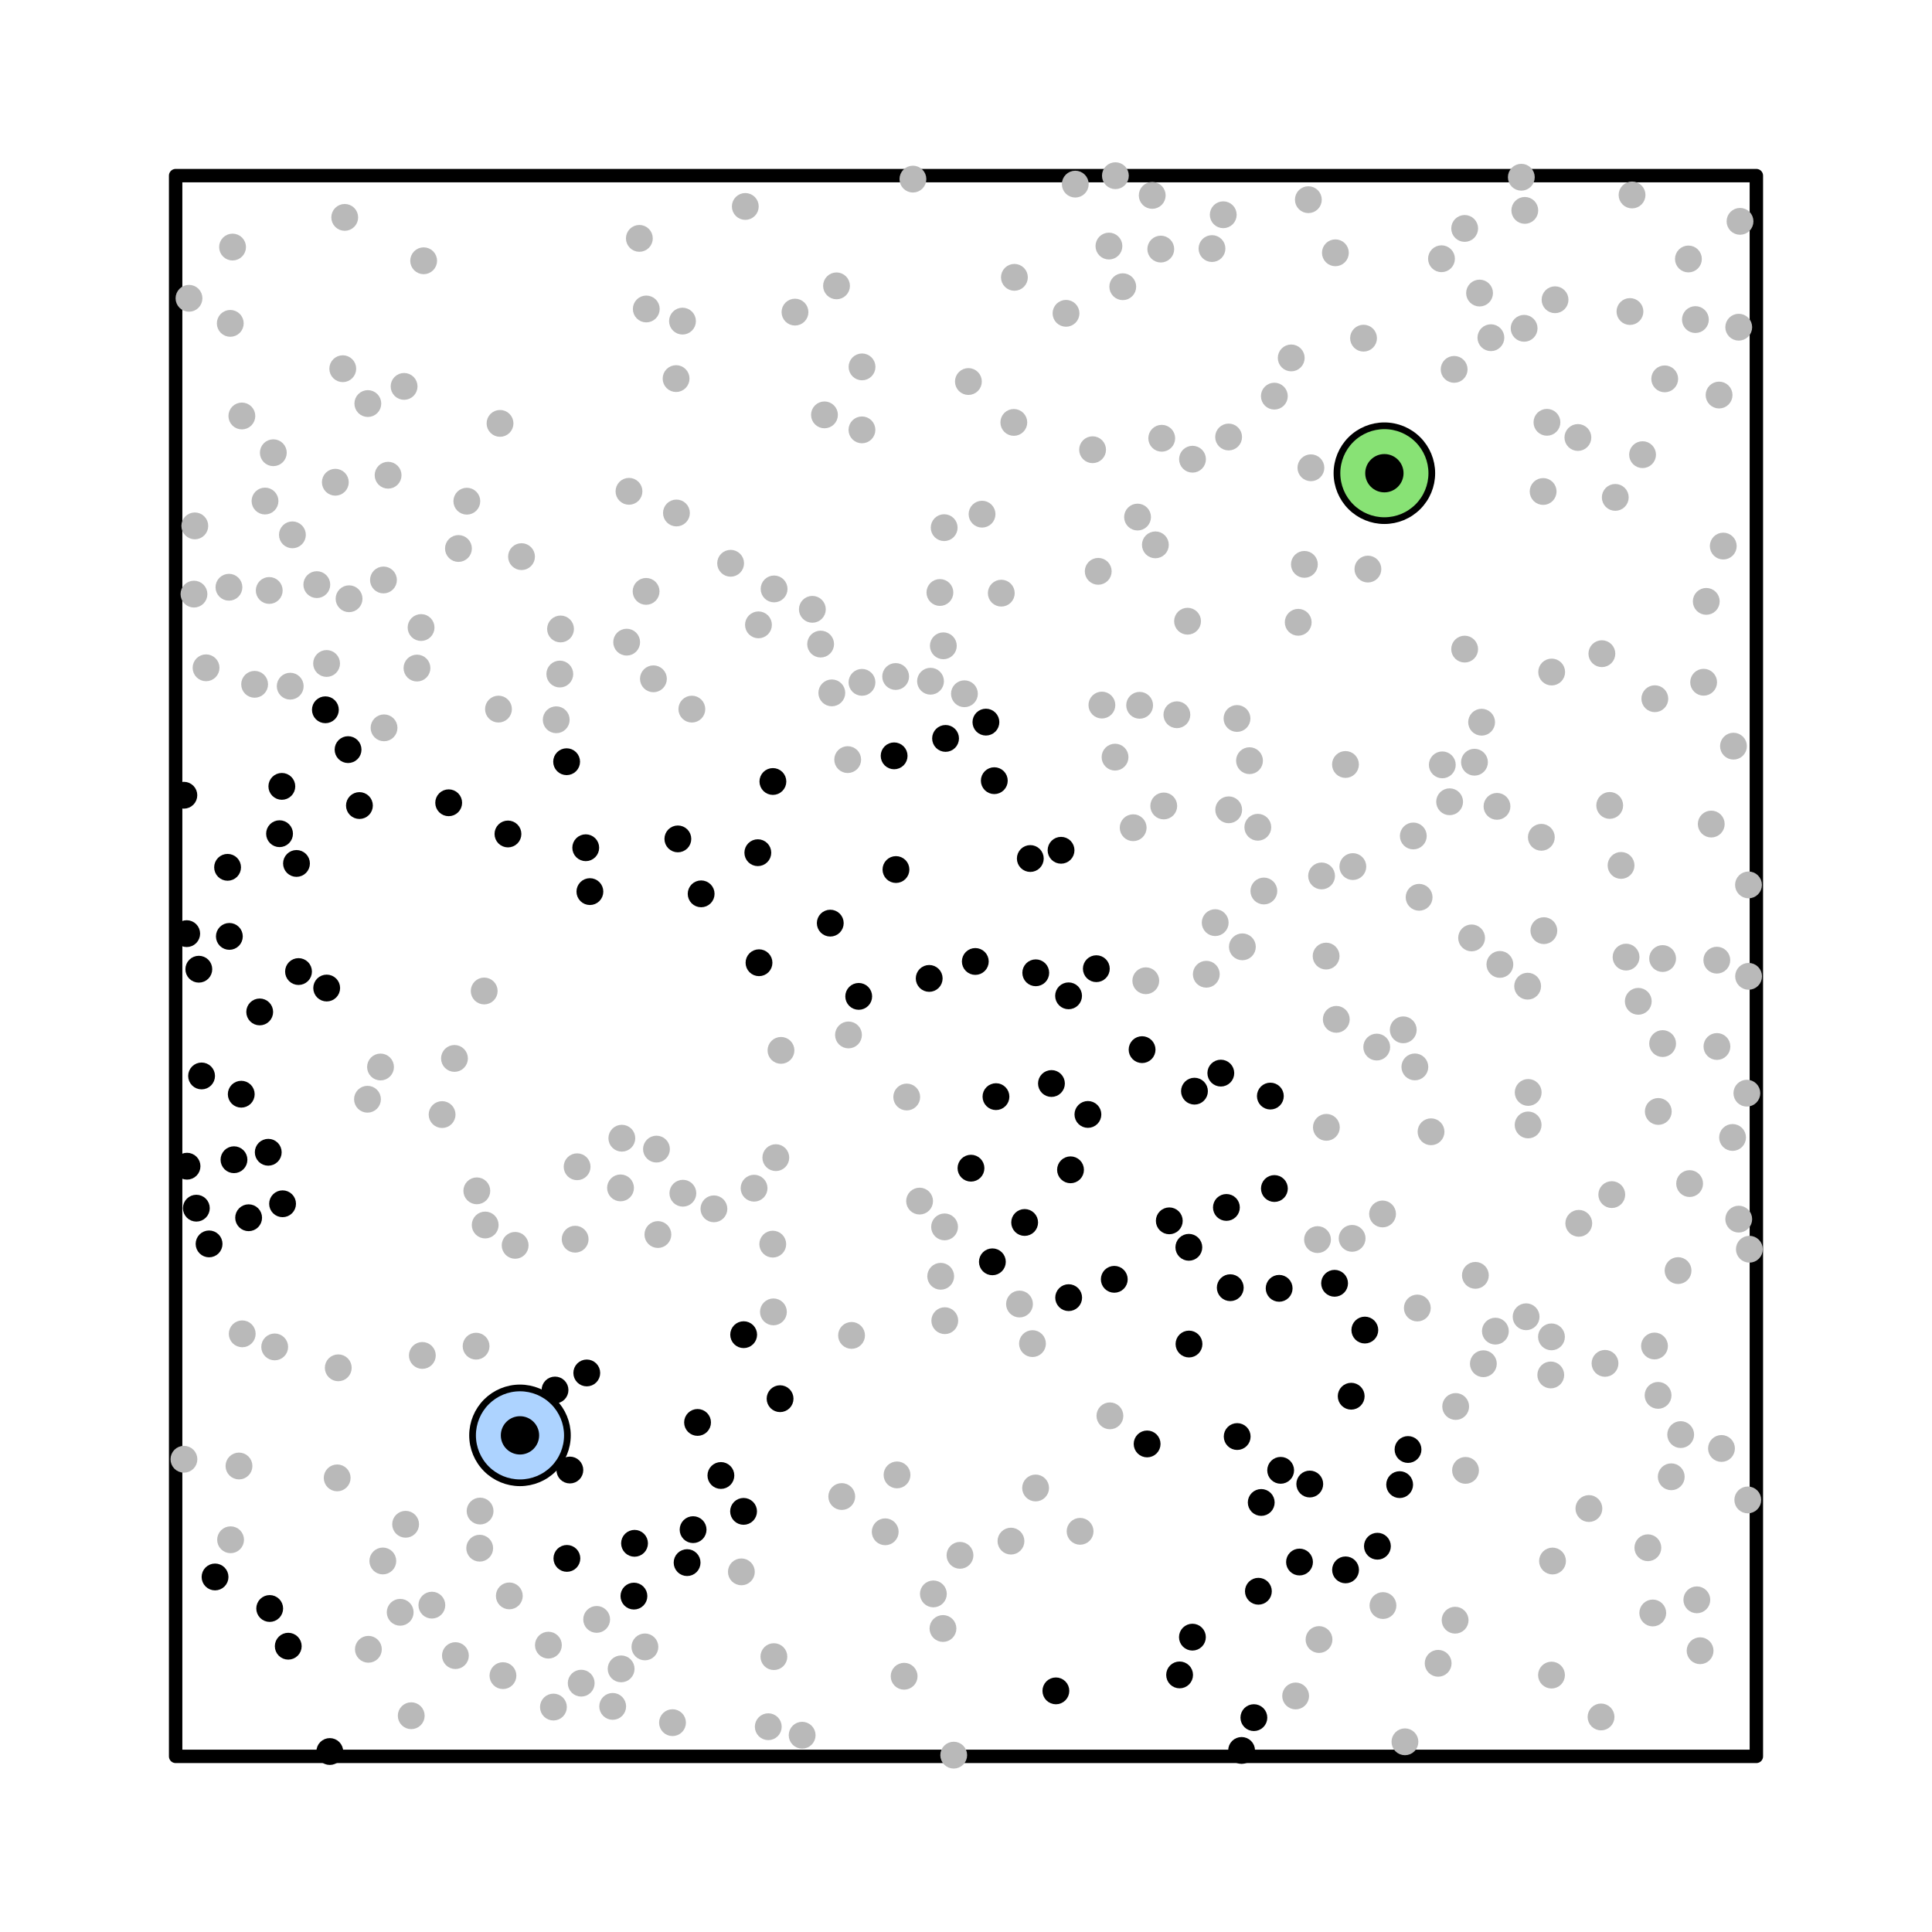 <?xml version="1.0" encoding="utf-8" standalone="no"?>
<!DOCTYPE svg PUBLIC "-//W3C//DTD SVG 1.1//EN"
  "http://www.w3.org/Graphics/SVG/1.1/DTD/svg11.dtd">
<!-- Created with matplotlib (https://matplotlib.org/) -->
<svg height="288pt" version="1.1" viewBox="0 0 288 288" width="288pt" xmlns="http://www.w3.org/2000/svg" xmlns:xlink="http://www.w3.org/1999/xlink">
 <defs>
  <style type="text/css">
*{stroke-linecap:butt;stroke-linejoin:round;}
  </style>
 </defs>
 <g id="figure_1">
  <g id="patch_1">
   <path d="M 0 288 
L 288 288 
L 288 0 
L 0 0 
z
" style="fill:#ffffff;"/>
  </g>
  <g id="axes_1">
   <g id="patch_2">
    <path clip-path="url(#pfb7e2248cc)" d="M 26.182 261.818 
L 261.818 261.818 
L 261.818 26.182 
L 26.182 26.182 
z
" style="fill:none;stroke:#000000;stroke-linejoin:miter;stroke-width:2;"/>
   </g>
   <g id="line2d_1">
    <defs>
     <path d="M 0 1.5 
C 0.398 1.5 0.779 1.342 1.061 1.061 
C 1.342 0.779 1.5 0.398 1.5 0 
C 1.5 -0.398 1.342 -0.779 1.061 -1.061 
C 0.779 -1.342 0.398 -1.5 0 -1.5 
C -0.398 -1.5 -0.779 -1.342 -1.061 -1.061 
C -1.342 -0.779 -1.5 -0.398 -1.5 0 
C -1.5 0.398 -1.342 0.779 -1.061 1.061 
C -0.779 1.342 -0.398 1.5 0 1.5 
z
" id="m58bd9c9a72" style="stroke:#b9b9b9;"/>
    </defs>
    <g clip-path="url(#pfb7e2248cc)">
     <use style="fill:#b9b9b9;stroke:#b9b9b9;" x="254.35" xlink:href="#m58bd9c9a72" y="89.646"/>
    </g>
   </g>
   <g id="line2d_2">
    <defs>
     <path d="M 0 1.5 
C 0.398 1.5 0.779 1.342 1.061 1.061 
C 1.342 0.779 1.5 0.398 1.5 0 
C 1.5 -0.398 1.342 -0.779 1.061 -1.061 
C 0.779 -1.342 0.398 -1.5 0 -1.5 
C -0.398 -1.5 -0.779 -1.342 -1.061 -1.061 
C -1.342 -0.779 -1.5 -0.398 -1.5 0 
C -1.5 0.398 -1.342 0.779 -1.061 1.061 
C -0.779 1.342 -0.398 1.5 0 1.5 
z
" id="ma613e71af9" style="stroke:#000000;"/>
    </defs>
    <g clip-path="url(#pfb7e2248cc)">
     <use style="stroke:#000000;" x="145.388" xlink:href="#ma613e71af9" y="143.325"/>
    </g>
   </g>
   <g id="line2d_3">
    <g clip-path="url(#pfb7e2248cc)">
     <use style="stroke:#000000;" x="34.191" xlink:href="#ma613e71af9" y="139.587"/>
    </g>
   </g>
   <g id="line2d_4">
    <g clip-path="url(#pfb7e2248cc)">
     <use style="stroke:#000000;" x="84.949" xlink:href="#ma613e71af9" y="219.135"/>
    </g>
   </g>
   <g id="line2d_5">
    <g clip-path="url(#pfb7e2248cc)">
     <use style="stroke:#000000;" x="190.68" xlink:href="#ma613e71af9" y="192.049"/>
    </g>
   </g>
   <g id="line2d_6">
    <g clip-path="url(#pfb7e2248cc)">
     <use style="fill:#b9b9b9;stroke:#b9b9b9;" x="98.071" xlink:href="#m58bd9c9a72" y="184.031"/>
    </g>
   </g>
   <g id="line2d_7">
    <g clip-path="url(#pfb7e2248cc)">
     <use style="fill:#b9b9b9;stroke:#b9b9b9;" x="256.62" xlink:href="#m58bd9c9a72" y="215.92"/>
    </g>
   </g>
   <g id="line2d_8">
    <g clip-path="url(#pfb7e2248cc)">
     <use style="fill:#b9b9b9;stroke:#b9b9b9;" x="196.4" xlink:href="#m58bd9c9a72" y="184.785"/>
    </g>
   </g>
   <g id="line2d_9">
    <g clip-path="url(#pfb7e2248cc)">
     <use style="fill:#b9b9b9;stroke:#b9b9b9;" x="135.164" xlink:href="#m58bd9c9a72" y="163.53"/>
    </g>
   </g>
   <g id="line2d_10">
    <g clip-path="url(#pfb7e2248cc)">
     <use style="fill:#b9b9b9;stroke:#b9b9b9;" x="215.002" xlink:href="#m58bd9c9a72" y="114.016"/>
    </g>
   </g>
   <g id="line2d_11">
    <g clip-path="url(#pfb7e2248cc)">
     <use style="fill:#b9b9b9;stroke:#b9b9b9;" x="85.736" xlink:href="#m58bd9c9a72" y="184.725"/>
    </g>
   </g>
   <g id="line2d_12">
    <g clip-path="url(#pfb7e2248cc)">
     <use style="fill:#b9b9b9;stroke:#b9b9b9;" x="182.348" xlink:href="#m58bd9c9a72" y="32.013"/>
    </g>
   </g>
   <g id="line2d_13">
    <g clip-path="url(#pfb7e2248cc)">
     <use style="fill:#b9b9b9;stroke:#b9b9b9;" x="140.111" xlink:href="#m58bd9c9a72" y="88.321"/>
    </g>
   </g>
   <g id="line2d_14">
    <g clip-path="url(#pfb7e2248cc)">
     <use style="fill:#b9b9b9;stroke:#b9b9b9;" x="247.844" xlink:href="#m58bd9c9a72" y="142.888"/>
    </g>
   </g>
   <g id="line2d_15">
    <g clip-path="url(#pfb7e2248cc)">
     <use style="fill:#b9b9b9;stroke:#b9b9b9;" x="71.566" xlink:href="#m58bd9c9a72" y="225.25"/>
    </g>
   </g>
   <g id="line2d_16">
    <g clip-path="url(#pfb7e2248cc)">
     <use style="fill:#b9b9b9;stroke:#b9b9b9;" x="259.383" xlink:href="#m58bd9c9a72" y="32.996"/>
    </g>
   </g>
   <g id="line2d_17">
    <g clip-path="url(#pfb7e2248cc)">
     <use style="fill:#b9b9b9;stroke:#b9b9b9;" x="96.34" xlink:href="#m58bd9c9a72" y="46.058"/>
    </g>
   </g>
   <g id="line2d_18">
    <g clip-path="url(#pfb7e2248cc)">
     <use style="stroke:#000000;" x="177.242" xlink:href="#ma613e71af9" y="200.353"/>
    </g>
   </g>
   <g id="line2d_19">
    <g clip-path="url(#pfb7e2248cc)">
     <use style="fill:#b9b9b9;stroke:#b9b9b9;" x="140.839" xlink:href="#m58bd9c9a72" y="196.871"/>
    </g>
   </g>
   <g id="line2d_20">
    <g clip-path="url(#pfb7e2248cc)">
     <use style="fill:#b9b9b9;stroke:#b9b9b9;" x="164.259" xlink:href="#m58bd9c9a72" y="105.104"/>
    </g>
   </g>
   <g id="line2d_21">
    <g clip-path="url(#pfb7e2248cc)">
     <use style="fill:#b9b9b9;stroke:#b9b9b9;" x="134.776" xlink:href="#m58bd9c9a72" y="249.875"/>
    </g>
   </g>
   <g id="line2d_22">
    <g clip-path="url(#pfb7e2248cc)">
     <use style="stroke:#000000;" x="27.831" xlink:href="#ma613e71af9" y="139.175"/>
    </g>
   </g>
   <g id="line2d_23">
    <g clip-path="url(#pfb7e2248cc)">
     <use style="stroke:#000000;" x="133.286" xlink:href="#ma613e71af9" y="112.673"/>
    </g>
   </g>
   <g id="line2d_24">
    <g clip-path="url(#pfb7e2248cc)">
     <use style="fill:#b9b9b9;stroke:#b9b9b9;" x="140.623" xlink:href="#m58bd9c9a72" y="96.269"/>
    </g>
   </g>
   <g id="line2d_25">
    <g clip-path="url(#pfb7e2248cc)">
     <use style="fill:#b9b9b9;stroke:#b9b9b9;" x="199.198" xlink:href="#m58bd9c9a72" y="151.953"/>
    </g>
   </g>
   <g id="line2d_26">
    <g clip-path="url(#pfb7e2248cc)">
     <use style="fill:#b9b9b9;stroke:#b9b9b9;" x="71.079" xlink:href="#m58bd9c9a72" y="177.516"/>
    </g>
   </g>
   <g id="line2d_27">
    <g clip-path="url(#pfb7e2248cc)">
     <use style="fill:#b9b9b9;stroke:#b9b9b9;" x="128.494" xlink:href="#m58bd9c9a72" y="101.716"/>
    </g>
   </g>
   <g id="line2d_28">
    <g clip-path="url(#pfb7e2248cc)">
     <use style="fill:#b9b9b9;stroke:#b9b9b9;" x="197.681" xlink:href="#m58bd9c9a72" y="142.522"/>
    </g>
   </g>
   <g id="line2d_29">
    <g clip-path="url(#pfb7e2248cc)">
     <use style="fill:#b9b9b9;stroke:#b9b9b9;" x="144.358" xlink:href="#m58bd9c9a72" y="56.873"/>
    </g>
   </g>
   <g id="line2d_30">
    <g clip-path="url(#pfb7e2248cc)">
     <use style="fill:#b9b9b9;stroke:#b9b9b9;" x="231.432" xlink:href="#m58bd9c9a72" y="232.7"/>
    </g>
   </g>
   <g id="line2d_31">
    <g clip-path="url(#pfb7e2248cc)">
     <use style="fill:#b9b9b9;stroke:#b9b9b9;" x="175.436" xlink:href="#m58bd9c9a72" y="106.546"/>
    </g>
   </g>
   <g id="line2d_32">
    <g clip-path="url(#pfb7e2248cc)">
     <use style="fill:#b9b9b9;stroke:#b9b9b9;" x="140.806" xlink:href="#m58bd9c9a72" y="182.89"/>
    </g>
   </g>
   <g id="line2d_33">
    <g clip-path="url(#pfb7e2248cc)">
     <use style="fill:#b9b9b9;stroke:#b9b9b9;" x="214.383" xlink:href="#m58bd9c9a72" y="247.945"/>
    </g>
   </g>
   <g id="line2d_34">
    <g clip-path="url(#pfb7e2248cc)">
     <use style="stroke:#000000;" x="116.285" xlink:href="#ma613e71af9" y="208.5"/>
    </g>
   </g>
   <g id="line2d_35">
    <g clip-path="url(#pfb7e2248cc)">
     <use style="fill:#b9b9b9;stroke:#b9b9b9;" x="251.87" xlink:href="#m58bd9c9a72" y="176.435"/>
    </g>
   </g>
   <g id="line2d_36">
    <g clip-path="url(#pfb7e2248cc)">
     <use style="stroke:#000000;" x="147.933" xlink:href="#ma613e71af9" y="188.097"/>
    </g>
   </g>
   <g id="line2d_37">
    <g clip-path="url(#pfb7e2248cc)">
     <use style="fill:#b9b9b9;stroke:#b9b9b9;" x="77.742" xlink:href="#m58bd9c9a72" y="82.977"/>
    </g>
   </g>
   <g id="line2d_38">
    <g clip-path="url(#pfb7e2248cc)">
     <use style="fill:#b9b9b9;stroke:#b9b9b9;" x="122.903" xlink:href="#m58bd9c9a72" y="61.845"/>
    </g>
   </g>
   <g id="line2d_39">
    <g clip-path="url(#pfb7e2248cc)">
     <use style="fill:#b9b9b9;stroke:#b9b9b9;" x="172.23" xlink:href="#m58bd9c9a72" y="81.22"/>
    </g>
   </g>
   <g id="line2d_40">
    <g clip-path="url(#pfb7e2248cc)">
     <use style="fill:#b9b9b9;stroke:#b9b9b9;" x="220.555" xlink:href="#m58bd9c9a72" y="43.685"/>
    </g>
   </g>
   <g id="line2d_41">
    <g clip-path="url(#pfb7e2248cc)">
     <use style="fill:#b9b9b9;stroke:#b9b9b9;" x="126.483" xlink:href="#m58bd9c9a72" y="154.277"/>
    </g>
   </g>
   <g id="line2d_42">
    <g clip-path="url(#pfb7e2248cc)">
     <use style="fill:#b9b9b9;stroke:#b9b9b9;" x="209.18" xlink:href="#m58bd9c9a72" y="153.515"/>
    </g>
   </g>
   <g id="line2d_43">
    <g clip-path="url(#pfb7e2248cc)">
     <use style="fill:#b9b9b9;stroke:#b9b9b9;" x="34.128" xlink:href="#m58bd9c9a72" y="87.54"/>
    </g>
   </g>
   <g id="line2d_44">
    <g clip-path="url(#pfb7e2248cc)">
     <use style="fill:#b9b9b9;stroke:#b9b9b9;" x="57.066" xlink:href="#m58bd9c9a72" y="232.692"/>
    </g>
   </g>
   <g id="line2d_45">
    <g clip-path="url(#pfb7e2248cc)">
     <use style="fill:#b9b9b9;stroke:#b9b9b9;" x="244.215" xlink:href="#m58bd9c9a72" y="149.264"/>
    </g>
   </g>
   <g id="line2d_46">
    <g clip-path="url(#pfb7e2248cc)">
     <use style="fill:#b9b9b9;stroke:#b9b9b9;" x="235.214" xlink:href="#m58bd9c9a72" y="65.217"/>
    </g>
   </g>
   <g id="line2d_47">
    <g clip-path="url(#pfb7e2248cc)">
     <use style="fill:#b9b9b9;stroke:#b9b9b9;" x="227.198" xlink:href="#m58bd9c9a72" y="48.94"/>
    </g>
   </g>
   <g id="line2d_48">
    <g clip-path="url(#pfb7e2248cc)">
     <use style="fill:#b9b9b9;stroke:#b9b9b9;" x="258.27" xlink:href="#m58bd9c9a72" y="169.559"/>
    </g>
   </g>
   <g id="line2d_49">
    <g clip-path="url(#pfb7e2248cc)">
     <use style="stroke:#000000;" x="162.173" xlink:href="#ma613e71af9" y="166.128"/>
    </g>
   </g>
   <g id="line2d_50">
    <g clip-path="url(#pfb7e2248cc)">
     <use style="fill:#b9b9b9;stroke:#b9b9b9;" x="222.245" xlink:href="#m58bd9c9a72" y="50.34"/>
    </g>
   </g>
   <g id="line2d_51">
    <g clip-path="url(#pfb7e2248cc)">
     <use style="fill:#b9b9b9;stroke:#b9b9b9;" x="62.958" xlink:href="#m58bd9c9a72" y="202.054"/>
    </g>
   </g>
   <g id="line2d_52">
    <g clip-path="url(#pfb7e2248cc)">
     <use style="stroke:#000000;" x="193.717" xlink:href="#ma613e71af9" y="232.85"/>
    </g>
   </g>
   <g id="line2d_53">
    <g clip-path="url(#pfb7e2248cc)">
     <use style="fill:#b9b9b9;stroke:#b9b9b9;" x="163.711" xlink:href="#m58bd9c9a72" y="85.167"/>
    </g>
   </g>
   <g id="line2d_54">
    <g clip-path="url(#pfb7e2248cc)">
     <use style="fill:#b9b9b9;stroke:#b9b9b9;" x="197.72" xlink:href="#m58bd9c9a72" y="168.049"/>
    </g>
   </g>
   <g id="line2d_55">
    <g clip-path="url(#pfb7e2248cc)">
     <use style="fill:#b9b9b9;stroke:#b9b9b9;" x="92.591" xlink:href="#m58bd9c9a72" y="248.775"/>
    </g>
   </g>
   <g id="line2d_56">
    <g clip-path="url(#pfb7e2248cc)">
     <use style="fill:#b9b9b9;stroke:#b9b9b9;" x="173.036" xlink:href="#m58bd9c9a72" y="37.13"/>
    </g>
   </g>
   <g id="line2d_57">
    <g clip-path="url(#pfb7e2248cc)">
     <use style="stroke:#000000;" x="159.304" xlink:href="#ma613e71af9" y="193.439"/>
    </g>
   </g>
   <g id="line2d_58">
    <g clip-path="url(#pfb7e2248cc)">
     <use style="stroke:#000000;" x="177.219" xlink:href="#ma613e71af9" y="185.934"/>
    </g>
   </g>
   <g id="line2d_59">
    <g clip-path="url(#pfb7e2248cc)">
     <use style="fill:#b9b9b9;stroke:#b9b9b9;" x="247.167" xlink:href="#m58bd9c9a72" y="208.005"/>
    </g>
   </g>
   <g id="line2d_60">
    <g clip-path="url(#pfb7e2248cc)">
     <use style="fill:#b9b9b9;stroke:#b9b9b9;" x="260.54" xlink:href="#m58bd9c9a72" y="223.592"/>
    </g>
   </g>
   <g id="line2d_61">
    <g clip-path="url(#pfb7e2248cc)">
     <use style="fill:#b9b9b9;stroke:#b9b9b9;" x="83.558" xlink:href="#m58bd9c9a72" y="93.759"/>
    </g>
   </g>
   <g id="line2d_62">
    <g clip-path="url(#pfb7e2248cc)">
     <use style="stroke:#000000;" x="209.891" xlink:href="#ma613e71af9" y="216.075"/>
    </g>
   </g>
   <g id="line2d_63">
    <g clip-path="url(#pfb7e2248cc)">
     <use style="fill:#b9b9b9;stroke:#b9b9b9;" x="260.776" xlink:href="#m58bd9c9a72" y="186.22"/>
    </g>
   </g>
   <g id="line2d_64">
    <g clip-path="url(#pfb7e2248cc)">
     <use style="fill:#b9b9b9;stroke:#b9b9b9;" x="211.279" xlink:href="#m58bd9c9a72" y="194.984"/>
    </g>
   </g>
   <g id="line2d_65">
    <g clip-path="url(#pfb7e2248cc)">
     <use style="fill:#b9b9b9;stroke:#b9b9b9;" x="151.976" xlink:href="#m58bd9c9a72" y="194.389"/>
    </g>
   </g>
   <g id="line2d_66">
    <g clip-path="url(#pfb7e2248cc)">
     <use style="stroke:#000000;" x="170.999" xlink:href="#ma613e71af9" y="215.245"/>
    </g>
   </g>
   <g id="line2d_67">
    <g clip-path="url(#pfb7e2248cc)">
     <use style="fill:#b9b9b9;stroke:#b9b9b9;" x="253.958" xlink:href="#m58bd9c9a72" y="101.701"/>
    </g>
   </g>
   <g id="line2d_68">
    <g clip-path="url(#pfb7e2248cc)">
     <use style="fill:#b9b9b9;stroke:#b9b9b9;" x="246.683" xlink:href="#m58bd9c9a72" y="104.156"/>
    </g>
   </g>
   <g id="line2d_69">
    <g clip-path="url(#pfb7e2248cc)">
     <use style="fill:#b9b9b9;stroke:#b9b9b9;" x="235.345" xlink:href="#m58bd9c9a72" y="182.358"/>
    </g>
   </g>
   <g id="line2d_70">
    <g clip-path="url(#pfb7e2248cc)">
     <use style="fill:#b9b9b9;stroke:#b9b9b9;" x="180.669" xlink:href="#m58bd9c9a72" y="37.054"/>
    </g>
   </g>
   <g id="line2d_71">
    <g clip-path="url(#pfb7e2248cc)">
     <use style="fill:#b9b9b9;stroke:#b9b9b9;" x="118.508" xlink:href="#m58bd9c9a72" y="46.525"/>
    </g>
   </g>
   <g id="line2d_72">
    <g clip-path="url(#pfb7e2248cc)">
     <use style="fill:#b9b9b9;stroke:#b9b9b9;" x="121.097" xlink:href="#m58bd9c9a72" y="90.83"/>
    </g>
   </g>
   <g id="line2d_73">
    <g clip-path="url(#pfb7e2248cc)">
     <use style="stroke:#000000;" x="103.318" xlink:href="#ma613e71af9" y="228.022"/>
    </g>
   </g>
   <g id="line2d_74">
    <g clip-path="url(#pfb7e2248cc)">
     <use style="fill:#b9b9b9;stroke:#b9b9b9;" x="221.122" xlink:href="#m58bd9c9a72" y="203.288"/>
    </g>
   </g>
   <g id="line2d_75">
    <g clip-path="url(#pfb7e2248cc)">
     <use style="fill:#b9b9b9;stroke:#b9b9b9;" x="60.237" xlink:href="#m58bd9c9a72" y="57.6"/>
    </g>
   </g>
   <g id="line2d_76">
    <g clip-path="url(#pfb7e2248cc)">
     <use style="stroke:#000000;" x="140.953" xlink:href="#ma613e71af9" y="110.075"/>
    </g>
   </g>
   <g id="line2d_77">
    <g clip-path="url(#pfb7e2248cc)">
     <use style="fill:#b9b9b9;stroke:#b9b9b9;" x="146.393" xlink:href="#m58bd9c9a72" y="76.647"/>
    </g>
   </g>
   <g id="line2d_78">
    <g clip-path="url(#pfb7e2248cc)">
     <use style="fill:#b9b9b9;stroke:#b9b9b9;" x="115.393" xlink:href="#m58bd9c9a72" y="87.791"/>
    </g>
   </g>
   <g id="line2d_79">
    <g clip-path="url(#pfb7e2248cc)">
     <use style="fill:#b9b9b9;stroke:#b9b9b9;" x="60.465" xlink:href="#m58bd9c9a72" y="227.22"/>
    </g>
   </g>
   <g id="line2d_80">
    <g clip-path="url(#pfb7e2248cc)">
     <use style="fill:#b9b9b9;stroke:#b9b9b9;" x="255.923" xlink:href="#m58bd9c9a72" y="143.13"/>
    </g>
   </g>
   <g id="line2d_81">
    <g clip-path="url(#pfb7e2248cc)">
     <use style="fill:#b9b9b9;stroke:#b9b9b9;" x="28.915" xlink:href="#m58bd9c9a72" y="88.564"/>
    </g>
   </g>
   <g id="line2d_82">
    <g clip-path="url(#pfb7e2248cc)">
     <use style="stroke:#000000;" x="128.007" xlink:href="#ma613e71af9" y="148.529"/>
    </g>
   </g>
   <g id="line2d_83">
    <g clip-path="url(#pfb7e2248cc)">
     <use style="fill:#b9b9b9;stroke:#b9b9b9;" x="223.154" xlink:href="#m58bd9c9a72" y="120.201"/>
    </g>
   </g>
   <g id="line2d_84">
    <g clip-path="url(#pfb7e2248cc)">
     <use style="stroke:#000000;" x="174.304" xlink:href="#ma613e71af9" y="181.988"/>
    </g>
   </g>
   <g id="line2d_85">
    <g clip-path="url(#pfb7e2248cc)">
     <use style="fill:#b9b9b9;stroke:#b9b9b9;" x="112.409" xlink:href="#m58bd9c9a72" y="177.122"/>
    </g>
   </g>
   <g id="line2d_86">
    <g clip-path="url(#pfb7e2248cc)">
     <use style="fill:#b9b9b9;stroke:#b9b9b9;" x="211.545" xlink:href="#m58bd9c9a72" y="133.758"/>
    </g>
   </g>
   <g id="line2d_87">
    <g clip-path="url(#pfb7e2248cc)">
     <use style="fill:#b9b9b9;stroke:#b9b9b9;" x="82.915" xlink:href="#m58bd9c9a72" y="107.294"/>
    </g>
   </g>
   <g id="line2d_88">
    <g clip-path="url(#pfb7e2248cc)">
     <use style="fill:#b9b9b9;stroke:#b9b9b9;" x="229.765" xlink:href="#m58bd9c9a72" y="124.814"/>
    </g>
   </g>
   <g id="line2d_89">
    <g clip-path="url(#pfb7e2248cc)">
     <use style="stroke:#000000;" x="181.986" xlink:href="#ma613e71af9" y="159.967"/>
    </g>
   </g>
   <g id="line2d_90">
    <g clip-path="url(#pfb7e2248cc)">
     <use style="stroke:#000000;" x="159.291" xlink:href="#ma613e71af9" y="148.446"/>
    </g>
   </g>
   <g id="line2d_91">
    <g clip-path="url(#pfb7e2248cc)">
     <use style="stroke:#000000;" x="110.856" xlink:href="#ma613e71af9" y="198.959"/>
    </g>
   </g>
   <g id="line2d_92">
    <g clip-path="url(#pfb7e2248cc)">
     <use style="stroke:#000000;" x="189.972" xlink:href="#ma613e71af9" y="177.171"/>
    </g>
   </g>
   <g id="line2d_93">
    <g clip-path="url(#pfb7e2248cc)">
     <use style="fill:#b9b9b9;stroke:#b9b9b9;" x="165.453" xlink:href="#m58bd9c9a72" y="211.057"/>
    </g>
   </g>
   <g id="line2d_94">
    <g clip-path="url(#pfb7e2248cc)">
     <use style="stroke:#000000;" x="156.738" xlink:href="#ma613e71af9" y="161.517"/>
    </g>
   </g>
   <g id="line2d_95">
    <g clip-path="url(#pfb7e2248cc)">
     <use style="fill:#b9b9b9;stroke:#b9b9b9;" x="239.957" xlink:href="#m58bd9c9a72" y="120.064"/>
    </g>
   </g>
   <g id="line2d_96">
    <g clip-path="url(#pfb7e2248cc)">
     <use style="fill:#b9b9b9;stroke:#b9b9b9;" x="219.797" xlink:href="#m58bd9c9a72" y="113.622"/>
    </g>
   </g>
   <g id="line2d_97">
    <g clip-path="url(#pfb7e2248cc)">
     <use style="fill:#b9b9b9;stroke:#b9b9b9;" x="119.575" xlink:href="#m58bd9c9a72" y="258.667"/>
    </g>
   </g>
   <g id="line2d_98">
    <g clip-path="url(#pfb7e2248cc)">
     <use style="fill:#b9b9b9;stroke:#b9b9b9;" x="231.808" xlink:href="#m58bd9c9a72" y="44.683"/>
    </g>
   </g>
   <g id="line2d_99">
    <g clip-path="url(#pfb7e2248cc)">
     <use style="stroke:#000000;" x="35.963" xlink:href="#ma613e71af9" y="163.112"/>
    </g>
   </g>
   <g id="line2d_100">
    <g clip-path="url(#pfb7e2248cc)">
     <use style="fill:#b9b9b9;stroke:#b9b9b9;" x="52.035" xlink:href="#m58bd9c9a72" y="89.255"/>
    </g>
   </g>
   <g id="line2d_101">
    <g clip-path="url(#pfb7e2248cc)">
     <use style="fill:#b9b9b9;stroke:#b9b9b9;" x="114.525" xlink:href="#m58bd9c9a72" y="257.399"/>
    </g>
   </g>
   <g id="line2d_102">
    <g clip-path="url(#pfb7e2248cc)">
     <use style="stroke:#000000;" x="190.906" xlink:href="#ma613e71af9" y="219.179"/>
    </g>
   </g>
   <g id="line2d_103">
    <g clip-path="url(#pfb7e2248cc)">
     <use style="fill:#b9b9b9;stroke:#b9b9b9;" x="158.909" xlink:href="#m58bd9c9a72" y="46.706"/>
    </g>
   </g>
   <g id="line2d_104">
    <g clip-path="url(#pfb7e2248cc)">
     <use style="stroke:#000000;" x="148.467" xlink:href="#ma613e71af9" y="163.474"/>
    </g>
   </g>
   <g id="line2d_105">
    <g clip-path="url(#pfb7e2248cc)">
     <use style="fill:#b9b9b9;stroke:#b9b9b9;" x="161.008" xlink:href="#m58bd9c9a72" y="228.271"/>
    </g>
   </g>
   <g id="line2d_106">
    <g clip-path="url(#pfb7e2248cc)">
     <use style="fill:#b9b9b9;stroke:#b9b9b9;" x="142.169" xlink:href="#m58bd9c9a72" y="261.637"/>
    </g>
   </g>
   <g id="line2d_107">
    <g clip-path="url(#pfb7e2248cc)">
     <use style="fill:#b9b9b9;stroke:#b9b9b9;" x="54.915" xlink:href="#m58bd9c9a72" y="245.857"/>
    </g>
   </g>
   <g id="line2d_108">
    <g clip-path="url(#pfb7e2248cc)">
     <use style="stroke:#000000;" x="189.37" xlink:href="#ma613e71af9" y="163.391"/>
    </g>
   </g>
   <g id="line2d_109">
    <g clip-path="url(#pfb7e2248cc)">
     <use style="fill:#b9b9b9;stroke:#b9b9b9;" x="101.794" xlink:href="#m58bd9c9a72" y="177.871"/>
    </g>
   </g>
   <g id="line2d_110">
    <g clip-path="url(#pfb7e2248cc)">
     <use style="fill:#b9b9b9;stroke:#b9b9b9;" x="216.995" xlink:href="#m58bd9c9a72" y="209.663"/>
    </g>
   </g>
   <g id="line2d_111">
    <g clip-path="url(#pfb7e2248cc)">
     <use style="fill:#b9b9b9;stroke:#b9b9b9;" x="197.005" xlink:href="#m58bd9c9a72" y="130.575"/>
    </g>
   </g>
   <g id="line2d_112">
    <g clip-path="url(#pfb7e2248cc)">
     <use style="fill:#b9b9b9;stroke:#b9b9b9;" x="241.648" xlink:href="#m58bd9c9a72" y="129.007"/>
    </g>
   </g>
   <g id="line2d_113">
    <g clip-path="url(#pfb7e2248cc)">
     <use style="fill:#b9b9b9;stroke:#b9b9b9;" x="256.884" xlink:href="#m58bd9c9a72" y="81.402"/>
    </g>
   </g>
   <g id="line2d_114">
    <g clip-path="url(#pfb7e2248cc)">
     <use style="fill:#b9b9b9;stroke:#b9b9b9;" x="246.633" xlink:href="#m58bd9c9a72" y="200.646"/>
    </g>
   </g>
   <g id="line2d_115">
    <g clip-path="url(#pfb7e2248cc)">
     <use style="fill:#b9b9b9;stroke:#b9b9b9;" x="113.063" xlink:href="#m58bd9c9a72" y="93.146"/>
    </g>
   </g>
   <g id="line2d_116">
    <g clip-path="url(#pfb7e2248cc)">
     <use style="fill:#b9b9b9;stroke:#b9b9b9;" x="165.307" xlink:href="#m58bd9c9a72" y="36.681"/>
    </g>
   </g>
   <g id="line2d_117">
    <g clip-path="url(#pfb7e2248cc)">
     <use style="stroke:#000000;" x="183.393" xlink:href="#ma613e71af9" y="191.954"/>
    </g>
   </g>
   <g id="line2d_118">
    <g clip-path="url(#pfb7e2248cc)">
     <use style="stroke:#000000;" x="30.049" xlink:href="#ma613e71af9" y="160.39"/>
    </g>
   </g>
   <g id="line2d_119">
    <g clip-path="url(#pfb7e2248cc)">
     <use style="fill:#b9b9b9;stroke:#b9b9b9;" x="35.625" xlink:href="#m58bd9c9a72" y="218.534"/>
    </g>
   </g>
   <g id="line2d_120">
    <g clip-path="url(#pfb7e2248cc)">
     <use style="stroke:#000000;" x="153.586" xlink:href="#ma613e71af9" y="127.979"/>
    </g>
   </g>
   <g id="line2d_121">
    <g clip-path="url(#pfb7e2248cc)">
     <use style="fill:#b9b9b9;stroke:#b9b9b9;" x="100.783" xlink:href="#m58bd9c9a72" y="56.436"/>
    </g>
   </g>
   <g id="line2d_122">
    <g clip-path="url(#pfb7e2248cc)">
     <use style="fill:#b9b9b9;stroke:#b9b9b9;" x="149.26" xlink:href="#m58bd9c9a72" y="88.42"/>
    </g>
   </g>
   <g id="line2d_123">
    <g clip-path="url(#pfb7e2248cc)">
     <use style="fill:#b9b9b9;stroke:#b9b9b9;" x="40.134" xlink:href="#m58bd9c9a72" y="88.02"/>
    </g>
   </g>
   <g id="line2d_124">
    <g clip-path="url(#pfb7e2248cc)">
     <use style="fill:#b9b9b9;stroke:#b9b9b9;" x="74.538" xlink:href="#m58bd9c9a72" y="63.114"/>
    </g>
   </g>
   <g id="line2d_125">
    <g clip-path="url(#pfb7e2248cc)">
     <use style="stroke:#000000;" x="101.048" xlink:href="#ma613e71af9" y="125.054"/>
    </g>
   </g>
   <g id="line2d_126">
    <g clip-path="url(#pfb7e2248cc)">
     <use style="fill:#b9b9b9;stroke:#b9b9b9;" x="37.957" xlink:href="#m58bd9c9a72" y="102.009"/>
    </g>
   </g>
   <g id="line2d_127">
    <g clip-path="url(#pfb7e2248cc)">
     <use style="fill:#b9b9b9;stroke:#b9b9b9;" x="111.1" xlink:href="#m58bd9c9a72" y="30.776"/>
    </g>
   </g>
   <g id="line2d_128">
    <g clip-path="url(#pfb7e2248cc)">
     <use style="fill:#b9b9b9;stroke:#b9b9b9;" x="255.093" xlink:href="#m58bd9c9a72" y="122.841"/>
    </g>
   </g>
   <g id="line2d_129">
    <g clip-path="url(#pfb7e2248cc)">
     <use style="fill:#b9b9b9;stroke:#b9b9b9;" x="214.881" xlink:href="#m58bd9c9a72" y="38.57"/>
    </g>
   </g>
   <g id="line2d_130">
    <g clip-path="url(#pfb7e2248cc)">
     <use style="fill:#b9b9b9;stroke:#b9b9b9;" x="62.769" xlink:href="#m58bd9c9a72" y="93.545"/>
    </g>
   </g>
   <g id="line2d_131">
    <g clip-path="url(#pfb7e2248cc)">
     <use style="stroke:#000000;" x="84.506" xlink:href="#ma613e71af9" y="232.308"/>
    </g>
   </g>
   <g id="line2d_132">
    <g clip-path="url(#pfb7e2248cc)">
     <use style="fill:#b9b9b9;stroke:#b9b9b9;" x="93.762" xlink:href="#m58bd9c9a72" y="73.24"/>
    </g>
   </g>
   <g id="line2d_133">
    <g clip-path="url(#pfb7e2248cc)">
     <use style="fill:#b9b9b9;stroke:#b9b9b9;" x="173.178" xlink:href="#m58bd9c9a72" y="65.331"/>
    </g>
   </g>
   <g id="line2d_134">
    <g clip-path="url(#pfb7e2248cc)">
     <use style="fill:#b9b9b9;stroke:#b9b9b9;" x="213.322" xlink:href="#m58bd9c9a72" y="168.711"/>
    </g>
   </g>
   <g id="line2d_135">
    <g clip-path="url(#pfb7e2248cc)">
     <use style="fill:#b9b9b9;stroke:#b9b9b9;" x="51.387" xlink:href="#m58bd9c9a72" y="32.406"/>
    </g>
   </g>
   <g id="line2d_136">
    <g clip-path="url(#pfb7e2248cc)">
     <use style="fill:#b9b9b9;stroke:#b9b9b9;" x="133.514" xlink:href="#m58bd9c9a72" y="100.845"/>
    </g>
   </g>
   <g id="line2d_137">
    <g clip-path="url(#pfb7e2248cc)">
     <use style="stroke:#000000;" x="37.063" xlink:href="#ma613e71af9" y="181.527"/>
    </g>
   </g>
   <g id="line2d_138">
    <g clip-path="url(#pfb7e2248cc)">
     <use style="fill:#b9b9b9;stroke:#b9b9b9;" x="71.508" xlink:href="#m58bd9c9a72" y="230.785"/>
    </g>
   </g>
   <g id="line2d_139">
    <g clip-path="url(#pfb7e2248cc)">
     <use style="fill:#b9b9b9;stroke:#b9b9b9;" x="248.157" xlink:href="#m58bd9c9a72" y="56.476"/>
    </g>
   </g>
   <g id="line2d_140">
    <g clip-path="url(#pfb7e2248cc)">
     <use style="fill:#b9b9b9;stroke:#b9b9b9;" x="247.199" xlink:href="#m58bd9c9a72" y="165.682"/>
    </g>
   </g>
   <g id="line2d_141">
    <g clip-path="url(#pfb7e2248cc)">
     <use style="stroke:#000000;" x="205.329" xlink:href="#ma613e71af9" y="230.491"/>
    </g>
   </g>
   <g id="line2d_142">
    <g clip-path="url(#pfb7e2248cc)">
     <use style="fill:#b9b9b9;stroke:#b9b9b9;" x="57.163" xlink:href="#m58bd9c9a72" y="86.456"/>
    </g>
   </g>
   <g id="line2d_143">
    <g clip-path="url(#pfb7e2248cc)">
     <use style="fill:#b9b9b9;stroke:#b9b9b9;" x="210.911" xlink:href="#m58bd9c9a72" y="159.042"/>
    </g>
   </g>
   <g id="line2d_144">
    <g clip-path="url(#pfb7e2248cc)">
     <use style="fill:#b9b9b9;stroke:#b9b9b9;" x="187.501" xlink:href="#m58bd9c9a72" y="123.317"/>
    </g>
   </g>
   <g id="line2d_145">
    <g clip-path="url(#pfb7e2248cc)">
     <use style="stroke:#000000;" x="42.969" xlink:href="#ma613e71af9" y="245.396"/>
    </g>
   </g>
   <g id="line2d_146">
    <g clip-path="url(#pfb7e2248cc)">
     <use style="stroke:#000000;" x="87.935" xlink:href="#ma613e71af9" y="132.91"/>
    </g>
   </g>
   <g id="line2d_147">
    <g clip-path="url(#pfb7e2248cc)">
     <use style="fill:#b9b9b9;stroke:#b9b9b9;" x="81.749" xlink:href="#m58bd9c9a72" y="245.24"/>
    </g>
   </g>
   <g id="line2d_148">
    <g clip-path="url(#pfb7e2248cc)">
     <use style="fill:#b9b9b9;stroke:#b9b9b9;" x="183.148" xlink:href="#m58bd9c9a72" y="65.144"/>
    </g>
   </g>
   <g id="line2d_149">
    <g clip-path="url(#pfb7e2248cc)">
     <use style="fill:#b9b9b9;stroke:#b9b9b9;" x="255.941" xlink:href="#m58bd9c9a72" y="155.999"/>
    </g>
   </g>
   <g id="line2d_150">
    <g clip-path="url(#pfb7e2248cc)">
     <use style="stroke:#000000;" x="138.514" xlink:href="#ma613e71af9" y="145.851"/>
    </g>
   </g>
   <g id="line2d_151">
    <g clip-path="url(#pfb7e2248cc)">
     <use style="stroke:#000000;" x="188.009" xlink:href="#ma613e71af9" y="223.97"/>
    </g>
   </g>
   <g id="line2d_152">
    <g clip-path="url(#pfb7e2248cc)">
     <use style="fill:#b9b9b9;stroke:#b9b9b9;" x="216.911" xlink:href="#m58bd9c9a72" y="241.519"/>
    </g>
   </g>
   <g id="line2d_153">
    <g clip-path="url(#pfb7e2248cc)">
     <use style="stroke:#000000;" x="158.169" xlink:href="#ma613e71af9" y="126.749"/>
    </g>
   </g>
   <g id="line2d_154">
    <g clip-path="url(#pfb7e2248cc)">
     <use style="stroke:#000000;" x="144.742" xlink:href="#ma613e71af9" y="174.139"/>
    </g>
   </g>
   <g id="line2d_155">
    <g clip-path="url(#pfb7e2248cc)">
     <use style="stroke:#000000;" x="29.269" xlink:href="#ma613e71af9" y="180.101"/>
    </g>
   </g>
   <g id="line2d_156">
    <g clip-path="url(#pfb7e2248cc)">
     <use style="fill:#b9b9b9;stroke:#b9b9b9;" x="218.463" xlink:href="#m58bd9c9a72" y="219.187"/>
    </g>
   </g>
   <g id="line2d_157">
    <g clip-path="url(#pfb7e2248cc)">
     <use style="fill:#b9b9b9;stroke:#b9b9b9;" x="236.854" xlink:href="#m58bd9c9a72" y="224.875"/>
    </g>
   </g>
   <g id="line2d_158">
    <g clip-path="url(#pfb7e2248cc)">
     <use style="fill:#b9b9b9;stroke:#b9b9b9;" x="251.69" xlink:href="#m58bd9c9a72" y="38.605"/>
    </g>
   </g>
   <g id="line2d_159">
    <g clip-path="url(#pfb7e2248cc)">
     <use style="fill:#b9b9b9;stroke:#b9b9b9;" x="242.975" xlink:href="#m58bd9c9a72" y="46.438"/>
    </g>
   </g>
   <g id="line2d_160">
    <g clip-path="url(#pfb7e2248cc)">
     <use style="stroke:#000000;" x="200.579" xlink:href="#ma613e71af9" y="234.019"/>
    </g>
   </g>
   <g id="line2d_161">
    <g clip-path="url(#pfb7e2248cc)">
     <use style="stroke:#000000;" x="27.88" xlink:href="#ma613e71af9" y="173.844"/>
    </g>
   </g>
   <g id="line2d_162">
    <g clip-path="url(#pfb7e2248cc)">
     <use style="fill:#b9b9b9;stroke:#b9b9b9;" x="64.377" xlink:href="#m58bd9c9a72" y="239.276"/>
    </g>
   </g>
   <g id="line2d_163">
    <g clip-path="url(#pfb7e2248cc)">
     <use style="fill:#b9b9b9;stroke:#b9b9b9;" x="227.3" xlink:href="#m58bd9c9a72" y="31.361"/>
    </g>
   </g>
   <g id="line2d_164">
    <g clip-path="url(#pfb7e2248cc)">
     <use style="fill:#b9b9b9;stroke:#b9b9b9;" x="166.218" xlink:href="#m58bd9c9a72" y="112.866"/>
    </g>
   </g>
   <g id="line2d_165">
    <g clip-path="url(#pfb7e2248cc)">
     <use style="stroke:#000000;" x="166.104" xlink:href="#ma613e71af9" y="190.706"/>
    </g>
   </g>
   <g id="line2d_166">
    <g clip-path="url(#pfb7e2248cc)">
     <use style="fill:#b9b9b9;stroke:#b9b9b9;" x="72.179" xlink:href="#m58bd9c9a72" y="147.725"/>
    </g>
   </g>
   <g id="line2d_167">
    <g clip-path="url(#pfb7e2248cc)">
     <use style="fill:#b9b9b9;stroke:#b9b9b9;" x="57.853" xlink:href="#m58bd9c9a72" y="70.84"/>
    </g>
   </g>
   <g id="line2d_168">
    <g clip-path="url(#pfb7e2248cc)">
     <use style="fill:#b9b9b9;stroke:#b9b9b9;" x="244.854" xlink:href="#m58bd9c9a72" y="67.776"/>
    </g>
   </g>
   <g id="line2d_169">
    <g clip-path="url(#pfb7e2248cc)">
     <use style="stroke:#000000;" x="87.315" xlink:href="#ma613e71af9" y="126.37"/>
    </g>
   </g>
   <g id="line2d_170">
    <g clip-path="url(#pfb7e2248cc)">
     <use style="fill:#b9b9b9;stroke:#b9b9b9;" x="96.136" xlink:href="#m58bd9c9a72" y="245.501"/>
    </g>
   </g>
   <g id="line2d_171">
    <g clip-path="url(#pfb7e2248cc)">
     <use style="fill:#b9b9b9;stroke:#b9b9b9;" x="243.287" xlink:href="#m58bd9c9a72" y="29.064"/>
    </g>
   </g>
   <g id="line2d_172">
    <g clip-path="url(#pfb7e2248cc)">
     <use style="fill:#b9b9b9;stroke:#b9b9b9;" x="48.684" xlink:href="#m58bd9c9a72" y="98.903"/>
    </g>
   </g>
   <g id="line2d_173">
    <g clip-path="url(#pfb7e2248cc)">
     <use style="fill:#b9b9b9;stroke:#b9b9b9;" x="43.589" xlink:href="#m58bd9c9a72" y="79.728"/>
    </g>
   </g>
   <g id="line2d_174">
    <g clip-path="url(#pfb7e2248cc)">
     <use style="fill:#b9b9b9;stroke:#b9b9b9;" x="160.29" xlink:href="#m58bd9c9a72" y="27.447"/>
    </g>
   </g>
   <g id="line2d_175">
    <g clip-path="url(#pfb7e2248cc)">
     <use style="fill:#b9b9b9;stroke:#b9b9b9;" x="62.158" xlink:href="#m58bd9c9a72" y="99.587"/>
    </g>
   </g>
   <g id="line2d_176">
    <g clip-path="url(#pfb7e2248cc)">
     <use style="fill:#b9b9b9;stroke:#b9b9b9;" x="88.943" xlink:href="#m58bd9c9a72" y="241.402"/>
    </g>
   </g>
   <g id="line2d_177">
    <g clip-path="url(#pfb7e2248cc)">
     <use style="stroke:#000000;" x="203.454" xlink:href="#ma613e71af9" y="198.271"/>
    </g>
   </g>
   <g id="line2d_178">
    <g clip-path="url(#pfb7e2248cc)">
     <use style="stroke:#000000;" x="157.398" xlink:href="#ma613e71af9" y="252.055"/>
    </g>
   </g>
   <g id="line2d_179">
    <g clip-path="url(#pfb7e2248cc)">
     <use style="fill:#b9b9b9;stroke:#b9b9b9;" x="59.656" xlink:href="#m58bd9c9a72" y="240.341"/>
    </g>
   </g>
   <g id="line2d_180">
    <g clip-path="url(#pfb7e2248cc)">
     <use style="stroke:#000000;" x="94.498" xlink:href="#ma613e71af9" y="237.927"/>
    </g>
   </g>
   <g id="line2d_181">
    <g clip-path="url(#pfb7e2248cc)">
     <use style="fill:#b9b9b9;stroke:#b9b9b9;" x="179.822" xlink:href="#m58bd9c9a72" y="145.228"/>
    </g>
   </g>
   <g id="line2d_182">
    <g clip-path="url(#pfb7e2248cc)">
     <use style="fill:#b9b9b9;stroke:#b9b9b9;" x="63.153" xlink:href="#m58bd9c9a72" y="38.873"/>
    </g>
   </g>
   <g id="line2d_183">
    <g clip-path="url(#pfb7e2248cc)">
     <use style="fill:#b9b9b9;stroke:#b9b9b9;" x="231.276" xlink:href="#m58bd9c9a72" y="199.284"/>
    </g>
   </g>
   <g id="line2d_184">
    <g clip-path="url(#pfb7e2248cc)">
     <use style="fill:#b9b9b9;stroke:#b9b9b9;" x="231.171" xlink:href="#m58bd9c9a72" y="204.962"/>
    </g>
   </g>
   <g id="line2d_185">
    <g clip-path="url(#pfb7e2248cc)">
     <use style="fill:#b9b9b9;stroke:#b9b9b9;" x="75.924" xlink:href="#m58bd9c9a72" y="237.898"/>
    </g>
   </g>
   <g id="line2d_186">
    <g clip-path="url(#pfb7e2248cc)">
     <use style="stroke:#000000;" x="29.638" xlink:href="#ma613e71af9" y="144.478"/>
    </g>
   </g>
   <g id="line2d_187">
    <g clip-path="url(#pfb7e2248cc)">
     <use style="fill:#b9b9b9;stroke:#b9b9b9;" x="177.765" xlink:href="#m58bd9c9a72" y="68.453"/>
    </g>
   </g>
   <g id="line2d_188">
    <g clip-path="url(#pfb7e2248cc)">
     <use style="fill:#b9b9b9;stroke:#b9b9b9;" x="140.229" xlink:href="#m58bd9c9a72" y="190.252"/>
    </g>
   </g>
   <g id="line2d_189">
    <g clip-path="url(#pfb7e2248cc)">
     <use style="fill:#b9b9b9;stroke:#b9b9b9;" x="143.766" xlink:href="#m58bd9c9a72" y="103.417"/>
    </g>
   </g>
   <g id="line2d_190">
    <g clip-path="url(#pfb7e2248cc)">
     <use style="fill:#b9b9b9;stroke:#b9b9b9;" x="115.293" xlink:href="#m58bd9c9a72" y="195.56"/>
    </g>
   </g>
   <g id="line2d_191">
    <g clip-path="url(#pfb7e2248cc)">
     <use style="fill:#b9b9b9;stroke:#b9b9b9;" x="252.944" xlink:href="#m58bd9c9a72" y="238.483"/>
    </g>
   </g>
   <g id="line2d_192">
    <g clip-path="url(#pfb7e2248cc)">
     <use style="fill:#b9b9b9;stroke:#b9b9b9;" x="72.327" xlink:href="#m58bd9c9a72" y="182.611"/>
    </g>
   </g>
   <g id="line2d_193">
    <g clip-path="url(#pfb7e2248cc)">
     <use style="fill:#b9b9b9;stroke:#b9b9b9;" x="27.419" xlink:href="#m58bd9c9a72" y="217.529"/>
    </g>
   </g>
   <g id="line2d_194">
    <g clip-path="url(#pfb7e2248cc)">
     <use style="fill:#b9b9b9;stroke:#b9b9b9;" x="56.724" xlink:href="#m58bd9c9a72" y="159.055"/>
    </g>
   </g>
   <g id="line2d_195">
    <g clip-path="url(#pfb7e2248cc)">
     <use style="stroke:#000000;" x="104.518" xlink:href="#ma613e71af9" y="133.244"/>
    </g>
   </g>
   <g id="line2d_196">
    <g clip-path="url(#pfb7e2248cc)">
     <use style="stroke:#000000;" x="115.214" xlink:href="#ma613e71af9" y="116.496"/>
    </g>
   </g>
   <g id="line2d_197">
    <g clip-path="url(#pfb7e2248cc)">
     <use style="stroke:#000000;" x="201.42" xlink:href="#ma613e71af9" y="208.131"/>
    </g>
   </g>
   <g id="line2d_198">
    <g clip-path="url(#pfb7e2248cc)">
     <use style="fill:#b9b9b9;stroke:#b9b9b9;" x="96.312" xlink:href="#m58bd9c9a72" y="88.156"/>
    </g>
   </g>
   <g id="line2d_199">
    <g clip-path="url(#pfb7e2248cc)">
     <use style="fill:#b9b9b9;stroke:#b9b9b9;" x="124.699" xlink:href="#m58bd9c9a72" y="42.612"/>
    </g>
   </g>
   <g id="line2d_200">
    <g clip-path="url(#pfb7e2248cc)">
     <use style="fill:#b9b9b9;stroke:#b9b9b9;" x="203.911" xlink:href="#m58bd9c9a72" y="84.832"/>
    </g>
   </g>
   <g id="line2d_201">
    <g clip-path="url(#pfb7e2248cc)">
     <use style="fill:#b9b9b9;stroke:#b9b9b9;" x="93.415" xlink:href="#m58bd9c9a72" y="95.725"/>
    </g>
   </g>
   <g id="line2d_202">
    <g clip-path="url(#pfb7e2248cc)">
     <use style="fill:#b9b9b9;stroke:#b9b9b9;" x="239.256" xlink:href="#m58bd9c9a72" y="203.234"/>
    </g>
   </g>
   <g id="line2d_203">
    <g clip-path="url(#pfb7e2248cc)">
     <use style="fill:#b9b9b9;stroke:#b9b9b9;" x="192.481" xlink:href="#m58bd9c9a72" y="53.355"/>
    </g>
   </g>
   <g id="line2d_204">
    <g clip-path="url(#pfb7e2248cc)">
     <use style="fill:#b9b9b9;stroke:#b9b9b9;" x="77.513" xlink:href="#m58bd9c9a72" y="213.967"/>
    </g>
   </g>
   <g id="line2d_205">
    <g clip-path="url(#pfb7e2248cc)">
     <use style="stroke:#000000;" x="110.842" xlink:href="#ma613e71af9" y="225.297"/>
    </g>
   </g>
   <g id="line2d_206">
    <g clip-path="url(#pfb7e2248cc)">
     <use style="stroke:#000000;" x="107.463" xlink:href="#ma613e71af9" y="219.949"/>
    </g>
   </g>
   <g id="line2d_207">
    <g clip-path="url(#pfb7e2248cc)">
     <use style="fill:#b9b9b9;stroke:#b9b9b9;" x="100.25" xlink:href="#m58bd9c9a72" y="256.793"/>
    </g>
   </g>
   <g id="line2d_208">
    <g clip-path="url(#pfb7e2248cc)">
     <use style="fill:#b9b9b9;stroke:#b9b9b9;" x="138.711" xlink:href="#m58bd9c9a72" y="101.548"/>
    </g>
   </g>
   <g id="line2d_209">
    <g clip-path="url(#pfb7e2248cc)">
     <use style="stroke:#000000;" x="177.752" xlink:href="#ma613e71af9" y="244.047"/>
    </g>
   </g>
   <g id="line2d_210">
    <g clip-path="url(#pfb7e2248cc)">
     <use style="fill:#b9b9b9;stroke:#b9b9b9;" x="34.667" xlink:href="#m58bd9c9a72" y="36.829"/>
    </g>
   </g>
   <g id="line2d_211">
    <g clip-path="url(#pfb7e2248cc)">
     <use style="stroke:#000000;" x="32.056" xlink:href="#ma613e71af9" y="235.075"/>
    </g>
   </g>
   <g id="line2d_212">
    <g clip-path="url(#pfb7e2248cc)">
     <use style="fill:#b9b9b9;stroke:#b9b9b9;" x="227.723" xlink:href="#m58bd9c9a72" y="147.008"/>
    </g>
   </g>
   <g id="line2d_213">
    <g clip-path="url(#pfb7e2248cc)">
     <use style="stroke:#000000;" x="38.714" xlink:href="#ma613e71af9" y="150.846"/>
    </g>
   </g>
   <g id="line2d_214">
    <g clip-path="url(#pfb7e2248cc)">
     <use style="fill:#b9b9b9;stroke:#b9b9b9;" x="195.034" xlink:href="#m58bd9c9a72" y="29.766"/>
    </g>
   </g>
   <g id="line2d_215">
    <g clip-path="url(#pfb7e2248cc)">
     <use style="fill:#b9b9b9;stroke:#b9b9b9;" x="256.26" xlink:href="#m58bd9c9a72" y="58.889"/>
    </g>
   </g>
   <g id="line2d_216">
    <g clip-path="url(#pfb7e2248cc)">
     <use style="fill:#b9b9b9;stroke:#b9b9b9;" x="92.697" xlink:href="#m58bd9c9a72" y="169.67"/>
    </g>
   </g>
   <g id="line2d_217">
    <g clip-path="url(#pfb7e2248cc)">
     <use style="fill:#b9b9b9;stroke:#b9b9b9;" x="34.327" xlink:href="#m58bd9c9a72" y="48.204"/>
    </g>
   </g>
   <g id="line2d_218">
    <g clip-path="url(#pfb7e2248cc)">
     <use style="fill:#b9b9b9;stroke:#b9b9b9;" x="28.173" xlink:href="#m58bd9c9a72" y="44.466"/>
    </g>
   </g>
   <g id="line2d_219">
    <g clip-path="url(#pfb7e2248cc)">
     <use style="stroke:#000000;" x="40.203" xlink:href="#ma613e71af9" y="239.775"/>
    </g>
   </g>
   <g id="line2d_220">
    <g clip-path="url(#pfb7e2248cc)">
     <use style="stroke:#000000;" x="41.671" xlink:href="#ma613e71af9" y="124.278"/>
    </g>
   </g>
   <g id="line2d_221">
    <g clip-path="url(#pfb7e2248cc)">
     <use style="stroke:#000000;" x="152.743" xlink:href="#ma613e71af9" y="182.232"/>
    </g>
   </g>
   <g id="line2d_222">
    <g clip-path="url(#pfb7e2248cc)">
     <use style="fill:#b9b9b9;stroke:#b9b9b9;" x="227.794" xlink:href="#m58bd9c9a72" y="167.693"/>
    </g>
   </g>
   <g id="line2d_223">
    <g clip-path="url(#pfb7e2248cc)">
     <use style="stroke:#000000;" x="51.886" xlink:href="#ma613e71af9" y="111.745"/>
    </g>
   </g>
   <g id="line2d_224">
    <g clip-path="url(#pfb7e2248cc)">
     <use style="fill:#b9b9b9;stroke:#b9b9b9;" x="185.198" xlink:href="#m58bd9c9a72" y="141.142"/>
    </g>
   </g>
   <g id="line2d_225">
    <g clip-path="url(#pfb7e2248cc)">
     <use style="fill:#b9b9b9;stroke:#b9b9b9;" x="34.373" xlink:href="#m58bd9c9a72" y="229.53"/>
    </g>
   </g>
   <g id="line2d_226">
    <g clip-path="url(#pfb7e2248cc)">
     <use style="fill:#b9b9b9;stroke:#b9b9b9;" x="131.957" xlink:href="#m58bd9c9a72" y="228.341"/>
    </g>
   </g>
   <g id="line2d_227">
    <g clip-path="url(#pfb7e2248cc)">
     <use style="fill:#b9b9b9;stroke:#b9b9b9;" x="207.979" xlink:href="#m58bd9c9a72" y="65.832"/>
    </g>
   </g>
   <g id="line2d_228">
    <g clip-path="url(#pfb7e2248cc)">
     <use style="fill:#b9b9b9;stroke:#b9b9b9;" x="100.836" xlink:href="#m58bd9c9a72" y="76.469"/>
    </g>
   </g>
   <g id="line2d_229">
    <g clip-path="url(#pfb7e2248cc)">
     <use style="stroke:#000000;" x="27.408" xlink:href="#ma613e71af9" y="118.544"/>
    </g>
   </g>
   <g id="line2d_230">
    <g clip-path="url(#pfb7e2248cc)">
     <use style="fill:#b9b9b9;stroke:#b9b9b9;" x="92.502" xlink:href="#m58bd9c9a72" y="177.078"/>
    </g>
   </g>
   <g id="line2d_231">
    <g clip-path="url(#pfb7e2248cc)">
     <use style="fill:#b9b9b9;stroke:#b9b9b9;" x="116.42" xlink:href="#m58bd9c9a72" y="156.577"/>
    </g>
   </g>
   <g id="line2d_232">
    <g clip-path="url(#pfb7e2248cc)">
     <use style="fill:#b9b9b9;stroke:#b9b9b9;" x="230.032" xlink:href="#m58bd9c9a72" y="73.265"/>
    </g>
   </g>
   <g id="line2d_233">
    <g clip-path="url(#pfb7e2248cc)">
     <use style="fill:#b9b9b9;stroke:#b9b9b9;" x="247.844" xlink:href="#m58bd9c9a72" y="155.565"/>
    </g>
   </g>
   <g id="line2d_234">
    <g clip-path="url(#pfb7e2248cc)">
     <use style="fill:#b9b9b9;stroke:#b9b9b9;" x="259.191" xlink:href="#m58bd9c9a72" y="48.775"/>
    </g>
   </g>
   <g id="line2d_235">
    <g clip-path="url(#pfb7e2248cc)">
     <use style="fill:#b9b9b9;stroke:#b9b9b9;" x="218.333" xlink:href="#m58bd9c9a72" y="96.762"/>
    </g>
   </g>
   <g id="line2d_236">
    <g clip-path="url(#pfb7e2248cc)">
     <use style="fill:#b9b9b9;stroke:#b9b9b9;" x="259.19" xlink:href="#m58bd9c9a72" y="181.733"/>
    </g>
   </g>
   <g id="line2d_237">
    <g clip-path="url(#pfb7e2248cc)">
     <use style="stroke:#000000;" x="48.699" xlink:href="#ma613e71af9" y="147.285"/>
    </g>
   </g>
   <g id="line2d_238">
    <g clip-path="url(#pfb7e2248cc)">
     <use style="fill:#b9b9b9;stroke:#b9b9b9;" x="200.568" xlink:href="#m58bd9c9a72" y="113.96"/>
    </g>
   </g>
   <g id="line2d_239">
    <g clip-path="url(#pfb7e2248cc)">
     <use style="fill:#b9b9b9;stroke:#b9b9b9;" x="110.515" xlink:href="#m58bd9c9a72" y="234.315"/>
    </g>
   </g>
   <g id="line2d_240">
    <g clip-path="url(#pfb7e2248cc)">
     <use style="fill:#b9b9b9;stroke:#b9b9b9;" x="260.403" xlink:href="#m58bd9c9a72" y="162.957"/>
    </g>
   </g>
   <g id="line2d_241">
    <g clip-path="url(#pfb7e2248cc)">
     <use style="stroke:#000000;" x="103.983" xlink:href="#ma613e71af9" y="212.039"/>
    </g>
   </g>
   <g id="line2d_242">
    <g clip-path="url(#pfb7e2248cc)">
     <use style="fill:#b9b9b9;stroke:#b9b9b9;" x="169.574" xlink:href="#m58bd9c9a72" y="77.078"/>
    </g>
   </g>
   <g id="line2d_243">
    <g clip-path="url(#pfb7e2248cc)">
     <use style="fill:#b9b9b9;stroke:#b9b9b9;" x="230.601" xlink:href="#m58bd9c9a72" y="62.953"/>
    </g>
   </g>
   <g id="line2d_244">
    <g clip-path="url(#pfb7e2248cc)">
     <use style="stroke:#000000;" x="87.47" xlink:href="#ma613e71af9" y="204.663"/>
    </g>
   </g>
   <g id="line2d_245">
    <g clip-path="url(#pfb7e2248cc)">
     <use style="stroke:#000000;" x="195.245" xlink:href="#ma613e71af9" y="221.222"/>
    </g>
   </g>
   <g id="line2d_246">
    <g clip-path="url(#pfb7e2248cc)">
     <use style="fill:#b9b9b9;stroke:#b9b9b9;" x="76.791" xlink:href="#m58bd9c9a72" y="185.642"/>
    </g>
   </g>
   <g id="line2d_247">
    <g clip-path="url(#pfb7e2248cc)">
     <use style="fill:#b9b9b9;stroke:#b9b9b9;" x="253.431" xlink:href="#m58bd9c9a72" y="246.071"/>
    </g>
   </g>
   <g id="line2d_248">
    <g clip-path="url(#pfb7e2248cc)">
     <use style="fill:#b9b9b9;stroke:#b9b9b9;" x="61.302" xlink:href="#m58bd9c9a72" y="255.76"/>
    </g>
   </g>
   <g id="line2d_249">
    <g clip-path="url(#pfb7e2248cc)">
     <use style="fill:#b9b9b9;stroke:#b9b9b9;" x="153.91" xlink:href="#m58bd9c9a72" y="200.29"/>
    </g>
   </g>
   <g id="line2d_250">
    <g clip-path="url(#pfb7e2248cc)">
     <use style="stroke:#000000;" x="44.5" xlink:href="#ma613e71af9" y="144.828"/>
    </g>
   </g>
   <g id="line2d_251">
    <g clip-path="url(#pfb7e2248cc)">
     <use style="fill:#b9b9b9;stroke:#b9b9b9;" x="260.646" xlink:href="#m58bd9c9a72" y="131.912"/>
    </g>
   </g>
   <g id="line2d_252">
    <g clip-path="url(#pfb7e2248cc)">
     <use style="stroke:#000000;" x="42.014" xlink:href="#ma613e71af9" y="117.223"/>
    </g>
   </g>
   <g id="line2d_253">
    <g clip-path="url(#pfb7e2248cc)">
     <use style="fill:#b9b9b9;stroke:#b9b9b9;" x="206.095" xlink:href="#m58bd9c9a72" y="180.962"/>
    </g>
   </g>
   <g id="line2d_254">
    <g clip-path="url(#pfb7e2248cc)">
     <use style="fill:#b9b9b9;stroke:#b9b9b9;" x="249.13" xlink:href="#m58bd9c9a72" y="220.141"/>
    </g>
   </g>
   <g id="line2d_255">
    <g clip-path="url(#pfb7e2248cc)">
     <use style="fill:#b9b9b9;stroke:#b9b9b9;" x="137.082" xlink:href="#m58bd9c9a72" y="179.045"/>
    </g>
   </g>
   <g id="line2d_256">
    <g clip-path="url(#pfb7e2248cc)">
     <use style="fill:#b9b9b9;stroke:#b9b9b9;" x="193.523" xlink:href="#m58bd9c9a72" y="92.764"/>
    </g>
   </g>
   <g id="line2d_257">
    <g clip-path="url(#pfb7e2248cc)">
     <use style="stroke:#000000;" x="198.944" xlink:href="#ma613e71af9" y="191.298"/>
    </g>
   </g>
   <g id="line2d_258">
    <g clip-path="url(#pfb7e2248cc)">
     <use style="stroke:#000000;" x="84.465" xlink:href="#ma613e71af9" y="113.547"/>
    </g>
   </g>
   <g id="line2d_259">
    <g clip-path="url(#pfb7e2248cc)">
     <use style="stroke:#000000;" x="34.879" xlink:href="#ma613e71af9" y="172.878"/>
    </g>
   </g>
   <g id="line2d_260">
    <g clip-path="url(#pfb7e2248cc)">
     <use style="stroke:#000000;" x="31.166" xlink:href="#ma613e71af9" y="185.426"/>
    </g>
   </g>
   <g id="line2d_261">
    <g clip-path="url(#pfb7e2248cc)">
     <use style="fill:#b9b9b9;stroke:#b9b9b9;" x="69.59" xlink:href="#m58bd9c9a72" y="74.712"/>
    </g>
   </g>
   <g id="line2d_262">
    <g clip-path="url(#pfb7e2248cc)">
     <use style="fill:#b9b9b9;stroke:#b9b9b9;" x="47.227" xlink:href="#m58bd9c9a72" y="87.15"/>
    </g>
   </g>
   <g id="line2d_263">
    <g clip-path="url(#pfb7e2248cc)">
     <use style="fill:#b9b9b9;stroke:#b9b9b9;" x="86.03" xlink:href="#m58bd9c9a72" y="173.927"/>
    </g>
   </g>
   <g id="line2d_264">
    <g clip-path="url(#pfb7e2248cc)">
     <use style="fill:#b9b9b9;stroke:#b9b9b9;" x="126.364" xlink:href="#m58bd9c9a72" y="113.234"/>
    </g>
   </g>
   <g id="line2d_265">
    <g clip-path="url(#pfb7e2248cc)">
     <use style="stroke:#000000;" x="185.083" xlink:href="#ma613e71af9" y="260.936"/>
    </g>
   </g>
   <g id="line2d_266">
    <g clip-path="url(#pfb7e2248cc)">
     <use style="stroke:#000000;" x="53.58" xlink:href="#ma613e71af9" y="120.082"/>
    </g>
   </g>
   <g id="line2d_267">
    <g clip-path="url(#pfb7e2248cc)">
     <use style="fill:#b9b9b9;stroke:#b9b9b9;" x="139.137" xlink:href="#m58bd9c9a72" y="237.601"/>
    </g>
   </g>
   <g id="line2d_268">
    <g clip-path="url(#pfb7e2248cc)">
     <use style="fill:#b9b9b9;stroke:#b9b9b9;" x="126.94" xlink:href="#m58bd9c9a72" y="199.067"/>
    </g>
   </g>
   <g id="line2d_269">
    <g clip-path="url(#pfb7e2248cc)">
     <use style="fill:#b9b9b9;stroke:#b9b9b9;" x="97.404" xlink:href="#m58bd9c9a72" y="101.189"/>
    </g>
   </g>
   <g id="line2d_270">
    <g clip-path="url(#pfb7e2248cc)">
     <use style="stroke:#000000;" x="186.913" xlink:href="#ma613e71af9" y="256.045"/>
    </g>
   </g>
   <g id="line2d_271">
    <g clip-path="url(#pfb7e2248cc)">
     <use style="fill:#b9b9b9;stroke:#b9b9b9;" x="70.97" xlink:href="#m58bd9c9a72" y="200.671"/>
    </g>
   </g>
   <g id="line2d_272">
    <g clip-path="url(#pfb7e2248cc)">
     <use style="fill:#b9b9b9;stroke:#b9b9b9;" x="36.055" xlink:href="#m58bd9c9a72" y="62.01"/>
    </g>
   </g>
   <g id="line2d_273">
    <g clip-path="url(#pfb7e2248cc)">
     <use style="fill:#b9b9b9;stroke:#b9b9b9;" x="230.14" xlink:href="#m58bd9c9a72" y="138.73"/>
    </g>
   </g>
   <g id="line2d_274">
    <g clip-path="url(#pfb7e2248cc)">
     <use style="stroke:#000000;" x="159.581" xlink:href="#ma613e71af9" y="174.381"/>
    </g>
   </g>
   <g id="line2d_275">
    <g clip-path="url(#pfb7e2248cc)">
     <use style="stroke:#000000;" x="184.425" xlink:href="#ma613e71af9" y="214.143"/>
    </g>
   </g>
   <g id="line2d_276">
    <g clip-path="url(#pfb7e2248cc)">
     <use style="fill:#b9b9b9;stroke:#b9b9b9;" x="91.332" xlink:href="#m58bd9c9a72" y="254.369"/>
    </g>
   </g>
   <g id="line2d_277">
    <g clip-path="url(#pfb7e2248cc)">
     <use style="fill:#b9b9b9;stroke:#b9b9b9;" x="30.717" xlink:href="#m58bd9c9a72" y="99.548"/>
    </g>
   </g>
   <g id="line2d_278">
    <g clip-path="url(#pfb7e2248cc)">
     <use style="fill:#b9b9b9;stroke:#b9b9b9;" x="250.145" xlink:href="#m58bd9c9a72" y="189.404"/>
    </g>
   </g>
   <g id="line2d_279">
    <g clip-path="url(#pfb7e2248cc)">
     <use style="stroke:#000000;" x="163.429" xlink:href="#ma613e71af9" y="144.401"/>
    </g>
   </g>
   <g id="line2d_280">
    <g clip-path="url(#pfb7e2248cc)">
     <use style="fill:#b9b9b9;stroke:#b9b9b9;" x="143.105" xlink:href="#m58bd9c9a72" y="231.85"/>
    </g>
   </g>
   <g id="line2d_281">
    <g clip-path="url(#pfb7e2248cc)">
     <use style="fill:#b9b9b9;stroke:#b9b9b9;" x="67.887" xlink:href="#m58bd9c9a72" y="246.799"/>
    </g>
   </g>
   <g id="line2d_282">
    <g clip-path="url(#pfb7e2248cc)">
     <use style="fill:#b9b9b9;stroke:#b9b9b9;" x="222.914" xlink:href="#m58bd9c9a72" y="198.431"/>
    </g>
   </g>
   <g id="line2d_283">
    <g clip-path="url(#pfb7e2248cc)">
     <use style="fill:#b9b9b9;stroke:#b9b9b9;" x="97.859" xlink:href="#m58bd9c9a72" y="171.295"/>
    </g>
   </g>
   <g id="line2d_284">
    <g clip-path="url(#pfb7e2248cc)">
     <use style="stroke:#000000;" x="146.969" xlink:href="#ma613e71af9" y="107.646"/>
    </g>
   </g>
   <g id="line2d_285">
    <g clip-path="url(#pfb7e2248cc)">
     <use style="fill:#b9b9b9;stroke:#b9b9b9;" x="166.271" xlink:href="#m58bd9c9a72" y="26.191"/>
    </g>
   </g>
   <g id="line2d_286">
    <g clip-path="url(#pfb7e2248cc)">
     <use style="fill:#b9b9b9;stroke:#b9b9b9;" x="40.744" xlink:href="#m58bd9c9a72" y="67.487"/>
    </g>
   </g>
   <g id="line2d_287">
    <g clip-path="url(#pfb7e2248cc)">
     <use style="fill:#b9b9b9;stroke:#b9b9b9;" x="83.45" xlink:href="#m58bd9c9a72" y="100.479"/>
    </g>
   </g>
   <g id="line2d_288">
    <g clip-path="url(#pfb7e2248cc)">
     <use style="fill:#b9b9b9;stroke:#b9b9b9;" x="203.26" xlink:href="#m58bd9c9a72" y="50.41"/>
    </g>
   </g>
   <g id="line2d_289">
    <g clip-path="url(#pfb7e2248cc)">
     <use style="fill:#b9b9b9;stroke:#b9b9b9;" x="167.369" xlink:href="#m58bd9c9a72" y="42.738"/>
    </g>
   </g>
   <g id="line2d_290">
    <g clip-path="url(#pfb7e2248cc)">
     <use style="fill:#b9b9b9;stroke:#b9b9b9;" x="238.79" xlink:href="#m58bd9c9a72" y="97.444"/>
    </g>
   </g>
   <g id="line2d_291">
    <g clip-path="url(#pfb7e2248cc)">
     <use style="fill:#b9b9b9;stroke:#b9b9b9;" x="136.088" xlink:href="#m58bd9c9a72" y="26.7"/>
    </g>
   </g>
   <g id="line2d_292">
    <g clip-path="url(#pfb7e2248cc)">
     <use style="fill:#b9b9b9;stroke:#b9b9b9;" x="219.933" xlink:href="#m58bd9c9a72" y="190.115"/>
    </g>
   </g>
   <g id="line2d_293">
    <g clip-path="url(#pfb7e2248cc)">
     <use style="fill:#b9b9b9;stroke:#b9b9b9;" x="242.394" xlink:href="#m58bd9c9a72" y="142.674"/>
    </g>
   </g>
   <g id="line2d_294">
    <g clip-path="url(#pfb7e2248cc)">
     <use style="stroke:#000000;" x="44.198" xlink:href="#ma613e71af9" y="128.713"/>
    </g>
   </g>
   <g id="line2d_295">
    <g clip-path="url(#pfb7e2248cc)">
     <use style="fill:#b9b9b9;stroke:#b9b9b9;" x="29.04" xlink:href="#m58bd9c9a72" y="78.393"/>
    </g>
   </g>
   <g id="line2d_296">
    <g clip-path="url(#pfb7e2248cc)">
     <use style="fill:#b9b9b9;stroke:#b9b9b9;" x="54.833" xlink:href="#m58bd9c9a72" y="60.158"/>
    </g>
   </g>
   <g id="line2d_297">
    <g clip-path="url(#pfb7e2248cc)">
     <use style="fill:#b9b9b9;stroke:#b9b9b9;" x="201.559" xlink:href="#m58bd9c9a72" y="184.601"/>
    </g>
   </g>
   <g id="line2d_298">
    <g clip-path="url(#pfb7e2248cc)">
     <use style="fill:#b9b9b9;stroke:#b9b9b9;" x="39.504" xlink:href="#m58bd9c9a72" y="74.69"/>
    </g>
   </g>
   <g id="line2d_299">
    <g clip-path="url(#pfb7e2248cc)">
     <use style="fill:#b9b9b9;stroke:#b9b9b9;" x="140.746" xlink:href="#m58bd9c9a72" y="78.656"/>
    </g>
   </g>
   <g id="line2d_300">
    <g clip-path="url(#pfb7e2248cc)">
     <use style="fill:#b9b9b9;stroke:#b9b9b9;" x="106.424" xlink:href="#m58bd9c9a72" y="180.198"/>
    </g>
   </g>
   <g id="line2d_301">
    <g clip-path="url(#pfb7e2248cc)">
     <use style="stroke:#000000;" x="48.505" xlink:href="#ma613e71af9" y="105.806"/>
    </g>
   </g>
   <g id="line2d_302">
    <g clip-path="url(#pfb7e2248cc)">
     <use style="fill:#b9b9b9;stroke:#b9b9b9;" x="246.375" xlink:href="#m58bd9c9a72" y="240.443"/>
    </g>
   </g>
   <g id="line2d_303">
    <g clip-path="url(#pfb7e2248cc)">
     <use style="fill:#b9b9b9;stroke:#b9b9b9;" x="168.92" xlink:href="#m58bd9c9a72" y="123.386"/>
    </g>
   </g>
   <g id="line2d_304">
    <g clip-path="url(#pfb7e2248cc)">
     <use style="fill:#b9b9b9;stroke:#b9b9b9;" x="201.666" xlink:href="#m58bd9c9a72" y="129.18"/>
    </g>
   </g>
   <g id="line2d_305">
    <g clip-path="url(#pfb7e2248cc)">
     <use style="stroke:#000000;" x="75.72" xlink:href="#ma613e71af9" y="124.32"/>
    </g>
   </g>
   <g id="line2d_306">
    <g clip-path="url(#pfb7e2248cc)">
     <use style="stroke:#000000;" x="112.968" xlink:href="#ma613e71af9" y="127.11"/>
    </g>
   </g>
   <g id="line2d_307">
    <g clip-path="url(#pfb7e2248cc)">
     <use style="fill:#b9b9b9;stroke:#b9b9b9;" x="125.48" xlink:href="#m58bd9c9a72" y="223.086"/>
    </g>
   </g>
   <g id="line2d_308">
    <g clip-path="url(#pfb7e2248cc)">
     <use style="fill:#b9b9b9;stroke:#b9b9b9;" x="103.133" xlink:href="#m58bd9c9a72" y="105.707"/>
    </g>
   </g>
   <g id="line2d_309">
    <g clip-path="url(#pfb7e2248cc)">
     <use style="stroke:#000000;" x="170.249" xlink:href="#ma613e71af9" y="156.468"/>
    </g>
   </g>
   <g id="line2d_310">
    <g clip-path="url(#pfb7e2248cc)">
     <use style="fill:#b9b9b9;stroke:#b9b9b9;" x="123.998" xlink:href="#m58bd9c9a72" y="103.285"/>
    </g>
   </g>
   <g id="line2d_311">
    <g clip-path="url(#pfb7e2248cc)">
     <use style="fill:#b9b9b9;stroke:#b9b9b9;" x="193.138" xlink:href="#m58bd9c9a72" y="252.814"/>
    </g>
   </g>
   <g id="line2d_312">
    <g clip-path="url(#pfb7e2248cc)">
     <use style="fill:#b9b9b9;stroke:#b9b9b9;" x="240.786" xlink:href="#m58bd9c9a72" y="74.145"/>
    </g>
   </g>
   <g id="line2d_313">
    <g clip-path="url(#pfb7e2248cc)">
     <use style="stroke:#000000;" x="178.057" xlink:href="#ma613e71af9" y="162.659"/>
    </g>
   </g>
   <g id="line2d_314">
    <g clip-path="url(#pfb7e2248cc)">
     <use style="stroke:#000000;" x="49.162" xlink:href="#ma613e71af9" y="261.096"/>
    </g>
   </g>
   <g id="line2d_315">
    <g clip-path="url(#pfb7e2248cc)">
     <use style="fill:#b9b9b9;stroke:#b9b9b9;" x="171.76" xlink:href="#m58bd9c9a72" y="29.129"/>
    </g>
   </g>
   <g id="line2d_316">
    <g clip-path="url(#pfb7e2248cc)">
     <use style="fill:#b9b9b9;stroke:#b9b9b9;" x="170.8" xlink:href="#m58bd9c9a72" y="146.198"/>
    </g>
   </g>
   <g id="line2d_317">
    <g clip-path="url(#pfb7e2248cc)">
     <use style="fill:#b9b9b9;stroke:#b9b9b9;" x="177.027" xlink:href="#m58bd9c9a72" y="92.602"/>
    </g>
   </g>
   <g id="line2d_318">
    <g clip-path="url(#pfb7e2248cc)">
     <use style="stroke:#000000;" x="133.559" xlink:href="#ma613e71af9" y="129.621"/>
    </g>
   </g>
   <g id="line2d_319">
    <g clip-path="url(#pfb7e2248cc)">
     <use style="fill:#b9b9b9;stroke:#b9b9b9;" x="245.644" xlink:href="#m58bd9c9a72" y="230.72"/>
    </g>
   </g>
   <g id="line2d_320">
    <g clip-path="url(#pfb7e2248cc)">
     <use style="fill:#b9b9b9;stroke:#b9b9b9;" x="51.096" xlink:href="#m58bd9c9a72" y="54.962"/>
    </g>
   </g>
   <g id="line2d_321">
    <g clip-path="url(#pfb7e2248cc)">
     <use style="fill:#b9b9b9;stroke:#b9b9b9;" x="258.407" xlink:href="#m58bd9c9a72" y="111.228"/>
    </g>
   </g>
   <g id="line2d_322">
    <g clip-path="url(#pfb7e2248cc)">
     <use style="fill:#b9b9b9;stroke:#b9b9b9;" x="209.433" xlink:href="#m58bd9c9a72" y="259.647"/>
    </g>
   </g>
   <g id="line2d_323">
    <g clip-path="url(#pfb7e2248cc)">
     <use style="fill:#b9b9b9;stroke:#b9b9b9;" x="220.861" xlink:href="#m58bd9c9a72" y="107.657"/>
    </g>
   </g>
   <g id="line2d_324">
    <g clip-path="url(#pfb7e2248cc)">
     <use style="fill:#b9b9b9;stroke:#b9b9b9;" x="50.263" xlink:href="#m58bd9c9a72" y="220.306"/>
    </g>
   </g>
   <g id="line2d_325">
    <g clip-path="url(#pfb7e2248cc)">
     <use style="fill:#b9b9b9;stroke:#b9b9b9;" x="188.402" xlink:href="#m58bd9c9a72" y="132.821"/>
    </g>
   </g>
   <g id="line2d_326">
    <g clip-path="url(#pfb7e2248cc)">
     <use style="fill:#b9b9b9;stroke:#b9b9b9;" x="250.536" xlink:href="#m58bd9c9a72" y="213.852"/>
    </g>
   </g>
   <g id="line2d_327">
    <g clip-path="url(#pfb7e2248cc)">
     <use style="fill:#b9b9b9;stroke:#b9b9b9;" x="196.624" xlink:href="#m58bd9c9a72" y="244.403"/>
    </g>
   </g>
   <g id="line2d_328">
    <g clip-path="url(#pfb7e2248cc)">
     <use style="fill:#b9b9b9;stroke:#b9b9b9;" x="43.262" xlink:href="#m58bd9c9a72" y="102.288"/>
    </g>
   </g>
   <g id="line2d_329">
    <g clip-path="url(#pfb7e2248cc)">
     <use style="stroke:#000000;" x="42.123" xlink:href="#ma613e71af9" y="179.444"/>
    </g>
   </g>
   <g id="line2d_330">
    <g clip-path="url(#pfb7e2248cc)">
     <use style="fill:#b9b9b9;stroke:#b9b9b9;" x="226.781" xlink:href="#m58bd9c9a72" y="26.421"/>
    </g>
   </g>
   <g id="line2d_331">
    <g clip-path="url(#pfb7e2248cc)">
     <use style="fill:#b9b9b9;stroke:#b9b9b9;" x="186.262" xlink:href="#m58bd9c9a72" y="113.393"/>
    </g>
   </g>
   <g id="line2d_332">
    <g clip-path="url(#pfb7e2248cc)">
     <use style="fill:#b9b9b9;stroke:#b9b9b9;" x="36.109" xlink:href="#m58bd9c9a72" y="198.833"/>
    </g>
   </g>
   <g id="line2d_333">
    <g clip-path="url(#pfb7e2248cc)">
     <use style="fill:#b9b9b9;stroke:#b9b9b9;" x="115.195" xlink:href="#m58bd9c9a72" y="185.461"/>
    </g>
   </g>
   <g id="line2d_334">
    <g clip-path="url(#pfb7e2248cc)">
     <use style="fill:#b9b9b9;stroke:#b9b9b9;" x="82.499" xlink:href="#m58bd9c9a72" y="254.469"/>
    </g>
   </g>
   <g id="line2d_335">
    <g clip-path="url(#pfb7e2248cc)">
     <use style="fill:#b9b9b9;stroke:#b9b9b9;" x="227.495" xlink:href="#m58bd9c9a72" y="196.287"/>
    </g>
   </g>
   <g id="line2d_336">
    <g clip-path="url(#pfb7e2248cc)">
     <use style="stroke:#000000;" x="82.735" xlink:href="#ma613e71af9" y="207.208"/>
    </g>
   </g>
   <g id="line2d_337">
    <g clip-path="url(#pfb7e2248cc)">
     <use style="stroke:#000000;" x="148.219" xlink:href="#ma613e71af9" y="116.374"/>
    </g>
   </g>
   <g id="line2d_338">
    <g clip-path="url(#pfb7e2248cc)">
     <use style="fill:#b9b9b9;stroke:#b9b9b9;" x="238.665" xlink:href="#m58bd9c9a72" y="255.943"/>
    </g>
   </g>
   <g id="line2d_339">
    <g clip-path="url(#pfb7e2248cc)">
     <use style="fill:#b9b9b9;stroke:#b9b9b9;" x="49.987" xlink:href="#m58bd9c9a72" y="71.886"/>
    </g>
   </g>
   <g id="line2d_340">
    <g clip-path="url(#pfb7e2248cc)">
     <use style="fill:#b9b9b9;stroke:#b9b9b9;" x="206.156" xlink:href="#m58bd9c9a72" y="239.337"/>
    </g>
   </g>
   <g id="line2d_341">
    <g clip-path="url(#pfb7e2248cc)">
     <use style="fill:#b9b9b9;stroke:#b9b9b9;" x="240.266" xlink:href="#m58bd9c9a72" y="178.078"/>
    </g>
   </g>
   <g id="line2d_342">
    <g clip-path="url(#pfb7e2248cc)">
     <use style="fill:#b9b9b9;stroke:#b9b9b9;" x="108.913" xlink:href="#m58bd9c9a72" y="83.967"/>
    </g>
   </g>
   <g id="line2d_343">
    <g clip-path="url(#pfb7e2248cc)">
     <use style="fill:#b9b9b9;stroke:#b9b9b9;" x="218.336" xlink:href="#m58bd9c9a72" y="34.052"/>
    </g>
   </g>
   <g id="line2d_344">
    <g clip-path="url(#pfb7e2248cc)">
     <use style="fill:#b9b9b9;stroke:#b9b9b9;" x="150.703" xlink:href="#m58bd9c9a72" y="229.732"/>
    </g>
   </g>
   <g id="line2d_345">
    <g clip-path="url(#pfb7e2248cc)">
     <use style="stroke:#000000;" x="102.425" xlink:href="#ma613e71af9" y="232.937"/>
    </g>
   </g>
   <g id="line2d_346">
    <g clip-path="url(#pfb7e2248cc)">
     <use style="fill:#b9b9b9;stroke:#b9b9b9;" x="173.478" xlink:href="#m58bd9c9a72" y="120.142"/>
    </g>
   </g>
   <g id="line2d_347">
    <g clip-path="url(#pfb7e2248cc)">
     <use style="stroke:#000000;" x="113.144" xlink:href="#ma613e71af9" y="143.513"/>
    </g>
   </g>
   <g id="line2d_348">
    <g clip-path="url(#pfb7e2248cc)">
     <use style="fill:#b9b9b9;stroke:#b9b9b9;" x="50.425" xlink:href="#m58bd9c9a72" y="203.897"/>
    </g>
   </g>
   <g id="line2d_349">
    <g clip-path="url(#pfb7e2248cc)">
     <use style="fill:#b9b9b9;stroke:#b9b9b9;" x="86.639" xlink:href="#m58bd9c9a72" y="250.905"/>
    </g>
   </g>
   <g id="line2d_350">
    <g clip-path="url(#pfb7e2248cc)">
     <use style="fill:#b9b9b9;stroke:#b9b9b9;" x="151.216" xlink:href="#m58bd9c9a72" y="41.342"/>
    </g>
   </g>
   <g id="line2d_351">
    <g clip-path="url(#pfb7e2248cc)">
     <use style="fill:#b9b9b9;stroke:#b9b9b9;" x="223.585" xlink:href="#m58bd9c9a72" y="143.763"/>
    </g>
   </g>
   <g id="line2d_352">
    <g clip-path="url(#pfb7e2248cc)">
     <use style="fill:#b9b9b9;stroke:#b9b9b9;" x="101.738" xlink:href="#m58bd9c9a72" y="47.868"/>
    </g>
   </g>
   <g id="line2d_353">
    <g clip-path="url(#pfb7e2248cc)">
     <use style="fill:#b9b9b9;stroke:#b9b9b9;" x="74.974" xlink:href="#m58bd9c9a72" y="249.784"/>
    </g>
   </g>
   <g id="line2d_354">
    <g clip-path="url(#pfb7e2248cc)">
     <use style="fill:#b9b9b9;stroke:#b9b9b9;" x="115.649" xlink:href="#m58bd9c9a72" y="172.568"/>
    </g>
   </g>
   <g id="line2d_355">
    <g clip-path="url(#pfb7e2248cc)">
     <use style="fill:#b9b9b9;stroke:#b9b9b9;" x="216.767" xlink:href="#m58bd9c9a72" y="55.062"/>
    </g>
   </g>
   <g id="line2d_356">
    <g clip-path="url(#pfb7e2248cc)">
     <use style="fill:#b9b9b9;stroke:#b9b9b9;" x="122.329" xlink:href="#m58bd9c9a72" y="96.012"/>
    </g>
   </g>
   <g id="line2d_357">
    <g clip-path="url(#pfb7e2248cc)">
     <use style="fill:#b9b9b9;stroke:#b9b9b9;" x="133.718" xlink:href="#m58bd9c9a72" y="219.862"/>
    </g>
   </g>
   <g id="line2d_358">
    <g clip-path="url(#pfb7e2248cc)">
     <use style="fill:#b9b9b9;stroke:#b9b9b9;" x="227.805" xlink:href="#m58bd9c9a72" y="162.849"/>
    </g>
   </g>
   <g id="line2d_359">
    <g clip-path="url(#pfb7e2248cc)">
     <use style="fill:#b9b9b9;stroke:#b9b9b9;" x="184.398" xlink:href="#m58bd9c9a72" y="107.102"/>
    </g>
   </g>
   <g id="line2d_360">
    <g clip-path="url(#pfb7e2248cc)">
     <use style="fill:#b9b9b9;stroke:#b9b9b9;" x="219.369" xlink:href="#m58bd9c9a72" y="139.813"/>
    </g>
   </g>
   <g id="line2d_361">
    <g clip-path="url(#pfb7e2248cc)">
     <use style="fill:#b9b9b9;stroke:#b9b9b9;" x="183.159" xlink:href="#m58bd9c9a72" y="120.717"/>
    </g>
   </g>
   <g id="line2d_362">
    <g clip-path="url(#pfb7e2248cc)">
     <use style="stroke:#000000;" x="94.589" xlink:href="#ma613e71af9" y="230.059"/>
    </g>
   </g>
   <g id="line2d_363">
    <g clip-path="url(#pfb7e2248cc)">
     <use style="fill:#b9b9b9;stroke:#b9b9b9;" x="216.093" xlink:href="#m58bd9c9a72" y="119.517"/>
    </g>
   </g>
   <g id="line2d_364">
    <g clip-path="url(#pfb7e2248cc)">
     <use style="fill:#b9b9b9;stroke:#b9b9b9;" x="40.948" xlink:href="#m58bd9c9a72" y="200.782"/>
    </g>
   </g>
   <g id="line2d_365">
    <g clip-path="url(#pfb7e2248cc)">
     <use style="stroke:#000000;" x="123.767" xlink:href="#ma613e71af9" y="137.61"/>
    </g>
   </g>
   <g id="line2d_366">
    <g clip-path="url(#pfb7e2248cc)">
     <use style="fill:#b9b9b9;stroke:#b9b9b9;" x="115.362" xlink:href="#m58bd9c9a72" y="246.951"/>
    </g>
   </g>
   <g id="line2d_367">
    <g clip-path="url(#pfb7e2248cc)">
     <use style="fill:#b9b9b9;stroke:#b9b9b9;" x="74.307" xlink:href="#m58bd9c9a72" y="105.704"/>
    </g>
   </g>
   <g id="line2d_368">
    <g clip-path="url(#pfb7e2248cc)">
     <use style="fill:#b9b9b9;stroke:#b9b9b9;" x="57.248" xlink:href="#m58bd9c9a72" y="108.498"/>
    </g>
   </g>
   <g id="line2d_369">
    <g clip-path="url(#pfb7e2248cc)">
     <use style="stroke:#000000;" x="187.586" xlink:href="#ma613e71af9" y="237.205"/>
    </g>
   </g>
   <g id="line2d_370">
    <g clip-path="url(#pfb7e2248cc)">
     <use style="stroke:#000000;" x="39.987" xlink:href="#ma613e71af9" y="171.767"/>
    </g>
   </g>
   <g id="line2d_371">
    <g clip-path="url(#pfb7e2248cc)">
     <use style="stroke:#000000;" x="208.644" xlink:href="#ma613e71af9" y="221.312"/>
    </g>
   </g>
   <g id="line2d_372">
    <g clip-path="url(#pfb7e2248cc)">
     <use style="fill:#b9b9b9;stroke:#b9b9b9;" x="68.341" xlink:href="#m58bd9c9a72" y="81.762"/>
    </g>
   </g>
   <g id="line2d_373">
    <g clip-path="url(#pfb7e2248cc)">
     <use style="fill:#b9b9b9;stroke:#b9b9b9;" x="252.731" xlink:href="#m58bd9c9a72" y="47.64"/>
    </g>
   </g>
   <g id="line2d_374">
    <g clip-path="url(#pfb7e2248cc)">
     <use style="stroke:#000000;" x="175.842" xlink:href="#ma613e71af9" y="249.677"/>
    </g>
   </g>
   <g id="line2d_375">
    <g clip-path="url(#pfb7e2248cc)">
     <use style="fill:#b9b9b9;stroke:#b9b9b9;" x="162.87" xlink:href="#m58bd9c9a72" y="67.039"/>
    </g>
   </g>
   <g id="line2d_376">
    <g clip-path="url(#pfb7e2248cc)">
     <use style="fill:#b9b9b9;stroke:#b9b9b9;" x="128.502" xlink:href="#m58bd9c9a72" y="54.691"/>
    </g>
   </g>
   <g id="line2d_377">
    <g clip-path="url(#pfb7e2248cc)">
     <use style="fill:#b9b9b9;stroke:#b9b9b9;" x="67.748" xlink:href="#m58bd9c9a72" y="157.777"/>
    </g>
   </g>
   <g id="line2d_378">
    <g clip-path="url(#pfb7e2248cc)">
     <use style="fill:#b9b9b9;stroke:#b9b9b9;" x="189.965" xlink:href="#m58bd9c9a72" y="59.051"/>
    </g>
   </g>
   <g id="line2d_379">
    <g clip-path="url(#pfb7e2248cc)">
     <use style="fill:#b9b9b9;stroke:#b9b9b9;" x="199.064" xlink:href="#m58bd9c9a72" y="37.684"/>
    </g>
   </g>
   <g id="line2d_380">
    <g clip-path="url(#pfb7e2248cc)">
     <use style="fill:#b9b9b9;stroke:#b9b9b9;" x="151.129" xlink:href="#m58bd9c9a72" y="62.968"/>
    </g>
   </g>
   <g id="line2d_381">
    <g clip-path="url(#pfb7e2248cc)">
     <use style="fill:#b9b9b9;stroke:#b9b9b9;" x="194.444" xlink:href="#m58bd9c9a72" y="84.13"/>
    </g>
   </g>
   <g id="line2d_382">
    <g clip-path="url(#pfb7e2248cc)">
     <use style="fill:#b9b9b9;stroke:#b9b9b9;" x="181.147" xlink:href="#m58bd9c9a72" y="137.536"/>
    </g>
   </g>
   <g id="line2d_383">
    <g clip-path="url(#pfb7e2248cc)">
     <use style="fill:#b9b9b9;stroke:#b9b9b9;" x="195.414" xlink:href="#m58bd9c9a72" y="69.731"/>
    </g>
   </g>
   <g id="line2d_384">
    <g clip-path="url(#pfb7e2248cc)">
     <use style="fill:#b9b9b9;stroke:#b9b9b9;" x="128.489" xlink:href="#m58bd9c9a72" y="64.08"/>
    </g>
   </g>
   <g id="line2d_385">
    <g clip-path="url(#pfb7e2248cc)">
     <use style="fill:#b9b9b9;stroke:#b9b9b9;" x="140.567" xlink:href="#m58bd9c9a72" y="242.756"/>
    </g>
   </g>
   <g id="line2d_386">
    <g clip-path="url(#pfb7e2248cc)">
     <use style="fill:#b9b9b9;stroke:#b9b9b9;" x="231.305" xlink:href="#m58bd9c9a72" y="100.178"/>
    </g>
   </g>
   <g id="line2d_387">
    <g clip-path="url(#pfb7e2248cc)">
     <use style="stroke:#000000;" x="33.925" xlink:href="#ma613e71af9" y="129.29"/>
    </g>
   </g>
   <g id="line2d_388">
    <g clip-path="url(#pfb7e2248cc)">
     <use style="fill:#b9b9b9;stroke:#b9b9b9;" x="54.78" xlink:href="#m58bd9c9a72" y="163.861"/>
    </g>
   </g>
   <g id="line2d_389">
    <g clip-path="url(#pfb7e2248cc)">
     <use style="fill:#b9b9b9;stroke:#b9b9b9;" x="206.367" xlink:href="#m58bd9c9a72" y="70.541"/>
    </g>
   </g>
   <g id="line2d_390">
    <g clip-path="url(#pfb7e2248cc)">
     <use style="stroke:#000000;" x="66.885" xlink:href="#ma613e71af9" y="119.668"/>
    </g>
   </g>
   <g id="line2d_391">
    <g clip-path="url(#pfb7e2248cc)">
     <use style="fill:#b9b9b9;stroke:#b9b9b9;" x="210.679" xlink:href="#m58bd9c9a72" y="124.615"/>
    </g>
   </g>
   <g id="line2d_392">
    <g clip-path="url(#pfb7e2248cc)">
     <use style="fill:#b9b9b9;stroke:#b9b9b9;" x="95.308" xlink:href="#m58bd9c9a72" y="35.535"/>
    </g>
   </g>
   <g id="line2d_393">
    <g clip-path="url(#pfb7e2248cc)">
     <use style="fill:#b9b9b9;stroke:#b9b9b9;" x="231.281" xlink:href="#m58bd9c9a72" y="249.703"/>
    </g>
   </g>
   <g id="line2d_394">
    <g clip-path="url(#pfb7e2248cc)">
     <use style="fill:#b9b9b9;stroke:#b9b9b9;" x="65.903" xlink:href="#m58bd9c9a72" y="166.148"/>
    </g>
   </g>
   <g id="line2d_395">
    <g clip-path="url(#pfb7e2248cc)">
     <use style="stroke:#000000;" x="182.818" xlink:href="#ma613e71af9" y="179.991"/>
    </g>
   </g>
   <g id="line2d_396">
    <g clip-path="url(#pfb7e2248cc)">
     <use style="fill:#b9b9b9;stroke:#b9b9b9;" x="205.227" xlink:href="#m58bd9c9a72" y="156.086"/>
    </g>
   </g>
   <g id="line2d_397">
    <g clip-path="url(#pfb7e2248cc)">
     <use style="fill:#b9b9b9;stroke:#b9b9b9;" x="260.66" xlink:href="#m58bd9c9a72" y="145.541"/>
    </g>
   </g>
   <g id="line2d_398">
    <g clip-path="url(#pfb7e2248cc)">
     <use style="stroke:#000000;" x="154.399" xlink:href="#ma613e71af9" y="145.013"/>
    </g>
   </g>
   <g id="line2d_399">
    <g clip-path="url(#pfb7e2248cc)">
     <use style="fill:#b9b9b9;stroke:#b9b9b9;" x="154.376" xlink:href="#m58bd9c9a72" y="221.81"/>
    </g>
   </g>
   <g id="line2d_400">
    <g clip-path="url(#pfb7e2248cc)">
     <use style="fill:#b9b9b9;stroke:#b9b9b9;" x="169.884" xlink:href="#m58bd9c9a72" y="105.138"/>
    </g>
   </g>
   <g id="patch_3">
    <path clip-path="url(#pfb7e2248cc)" d="M 77.513 221.036 
C 79.387 221.036 81.186 220.291 82.511 218.966 
C 83.837 217.64 84.582 215.842 84.582 213.967 
C 84.582 212.092 83.837 210.294 82.511 208.968 
C 81.186 207.643 79.387 206.898 77.513 206.898 
C 75.638 206.898 73.84 207.643 72.514 208.968 
C 71.188 210.294 70.444 212.092 70.444 213.967 
C 70.444 215.842 71.188 217.64 72.514 218.966 
C 73.84 220.291 75.638 221.036 77.513 221.036 
z
" style="fill:#add3ff;stroke:#000000;stroke-linejoin:miter;"/>
   </g>
   <g id="patch_4">
    <path clip-path="url(#pfb7e2248cc)" d="M 206.367 77.61 
C 208.242 77.61 210.04 76.865 211.366 75.54 
C 212.691 74.214 213.436 72.416 213.436 70.541 
C 213.436 68.666 212.691 66.868 211.366 65.542 
C 210.04 64.217 208.242 63.472 206.367 63.472 
C 204.492 63.472 202.694 64.217 201.369 65.542 
C 200.043 66.868 199.298 68.666 199.298 70.541 
C 199.298 72.416 200.043 74.214 201.369 75.54 
C 202.694 76.865 204.492 77.61 206.367 77.61 
z
" style="fill:#88e275;stroke:#000000;stroke-linejoin:miter;"/>
   </g>
   <g id="patch_5">
    <path clip-path="url(#pfb7e2248cc)" d="M 77.513 216.323 
C 78.138 216.323 78.737 216.075 79.179 215.633 
C 79.621 215.191 79.869 214.592 79.869 213.967 
C 79.869 213.342 79.621 212.743 79.179 212.301 
C 78.737 211.859 78.138 211.611 77.513 211.611 
C 76.888 211.611 76.288 211.859 75.846 212.301 
C 75.405 212.743 75.156 213.342 75.156 213.967 
C 75.156 214.592 75.405 215.191 75.846 215.633 
C 76.288 216.075 76.888 216.323 77.513 216.323 
z
" style="stroke:#000000;stroke-linejoin:miter;"/>
   </g>
   <g id="patch_6">
    <path clip-path="url(#pfb7e2248cc)" d="M 206.367 72.897 
C 206.992 72.897 207.591 72.649 208.033 72.207 
C 208.475 71.765 208.724 71.166 208.724 70.541 
C 208.724 69.916 208.475 69.317 208.033 68.875 
C 207.591 68.433 206.992 68.185 206.367 68.185 
C 205.742 68.185 205.143 68.433 204.701 68.875 
C 204.259 69.317 204.011 69.916 204.011 70.541 
C 204.011 71.166 204.259 71.765 204.701 72.207 
C 205.143 72.649 205.742 72.897 206.367 72.897 
z
" style="stroke:#000000;stroke-linejoin:miter;"/>
   </g>
  </g>
 </g>
 <defs>
  <clipPath id="pfb7e2248cc">
   <rect height="259.2" width="259.2" x="14.4" y="14.4"/>
  </clipPath>
 </defs>
</svg>
